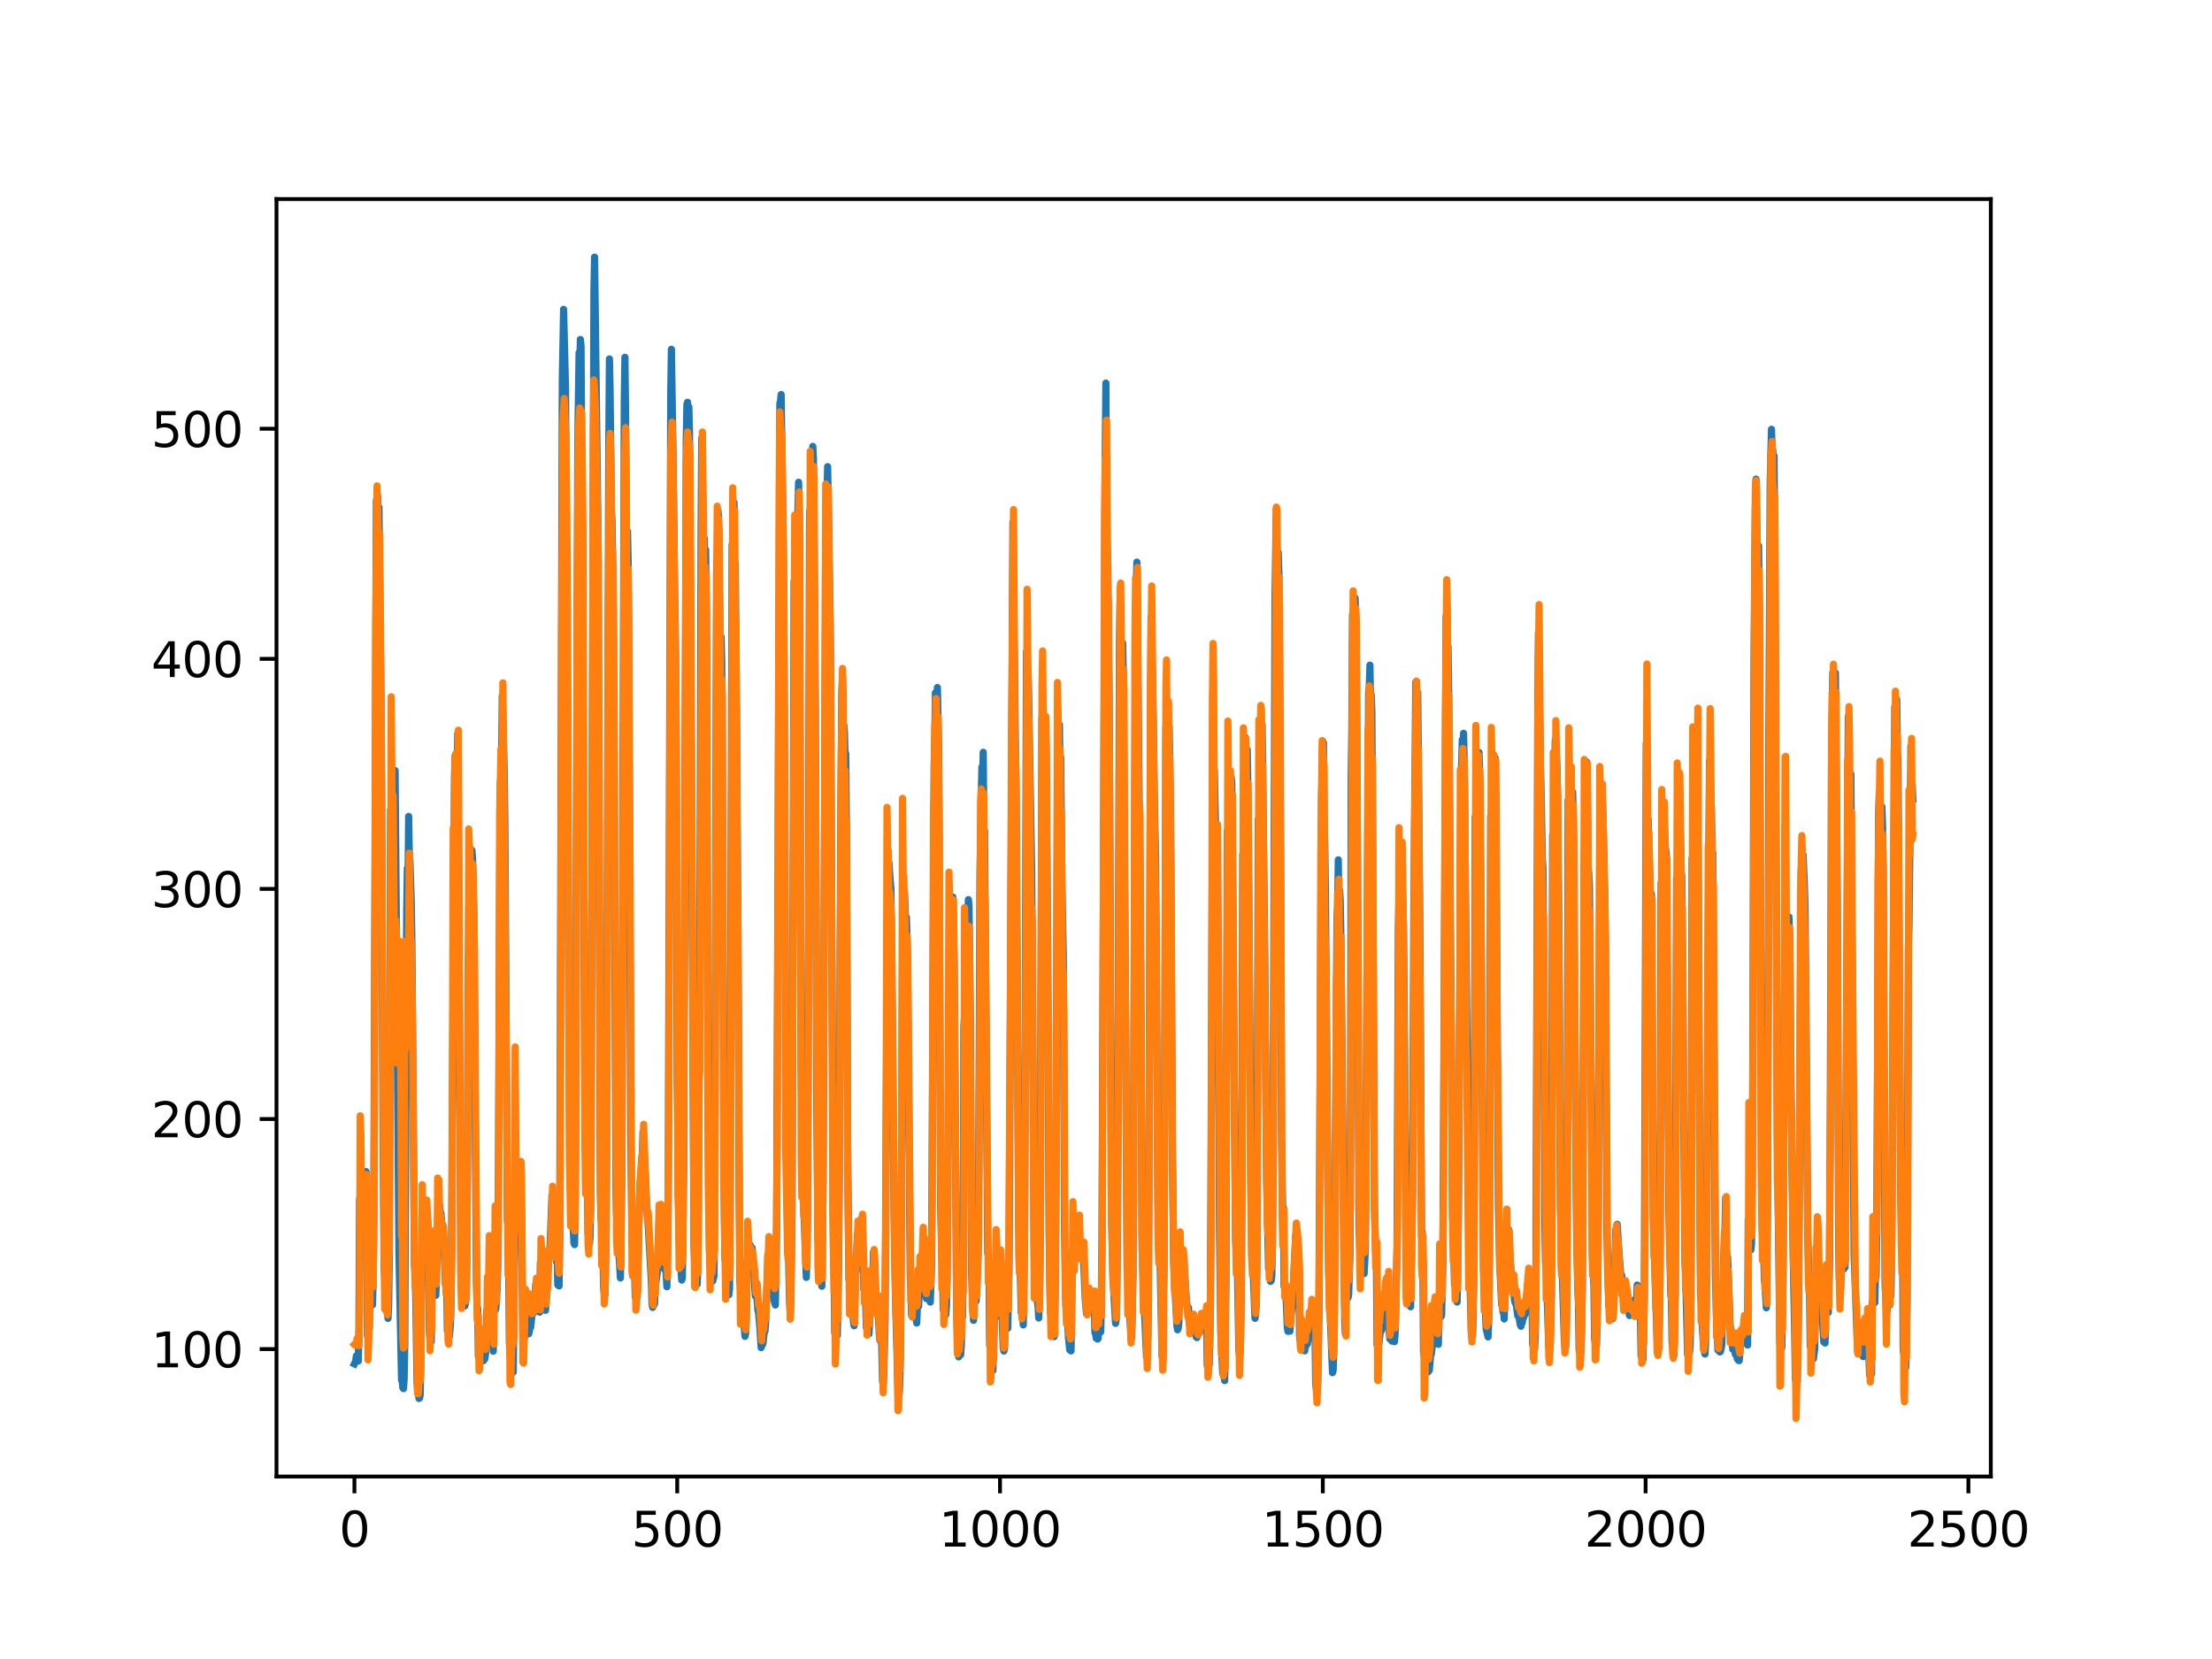 <?xml version="1.0" encoding="utf-8" standalone="no"?>
<!DOCTYPE svg PUBLIC "-//W3C//DTD SVG 1.1//EN"
  "http://www.w3.org/Graphics/SVG/1.1/DTD/svg11.dtd">
<svg xmlns:xlink="http://www.w3.org/1999/xlink" width="460.8pt" height="345.6pt" viewBox="0 0 460.8 345.6" xmlns="http://www.w3.org/2000/svg" version="1.1">
 <defs>
  <style type="text/css">*{stroke-linejoin: round; stroke-linecap: butt}</style>
 </defs>
 <g id="figure_1">
  <g id="patch_1">
   <path d="M 0 345.6 
L 460.8 345.6 
L 460.8 0 
L 0 0 
z
" style="fill: #ffffff"/>
  </g>
  <g id="axes_1">
   <g id="patch_2">
    <path d="M 57.6 307.584 
L 414.72 307.584 
L 414.72 41.472 
L 57.6 41.472 
z
" style="fill: #ffffff"/>
   </g>
   <g id="matplotlib.axis_1">
    <g id="xtick_1">
     <g id="line2d_1">
      <defs>
       <path id="m3a8c8e4733" d="M 0 0 
L 0 3.5 
" style="stroke: #000000; stroke-width: 0.8"/>
      </defs>
      <g>
       <use xlink:href="#m3a8c8e4733" x="73.833" y="307.584" style="stroke: #000000; stroke-width: 0.8"/>
      </g>
     </g>
     <g id="text_1">
      <!-- 0 -->
      <g transform="translate(70.651 322.182)scale(0.1 -0.1)">
       <defs>
        <path id="DejaVuSans-30" d="M 2034 4250 
Q 1547 4250 1301 3770 
Q 1056 3291 1056 2328 
Q 1056 1369 1301 889 
Q 1547 409 2034 409 
Q 2525 409 2770 889 
Q 3016 1369 3016 2328 
Q 3016 3291 2770 3770 
Q 2525 4250 2034 4250 
z
M 2034 4750 
Q 2819 4750 3233 4129 
Q 3647 3509 3647 2328 
Q 3647 1150 3233 529 
Q 2819 -91 2034 -91 
Q 1250 -91 836 529 
Q 422 1150 422 2328 
Q 422 3509 836 4129 
Q 1250 4750 2034 4750 
z
" transform="scale(0.016)"/>
       </defs>
       <use xlink:href="#DejaVuSans-30"/>
      </g>
     </g>
    </g>
    <g id="xtick_2">
     <g id="line2d_2">
      <g>
       <use xlink:href="#m3a8c8e4733" x="141.077" y="307.584" style="stroke: #000000; stroke-width: 0.8"/>
      </g>
     </g>
     <g id="text_2">
      <!-- 500 -->
      <g transform="translate(131.533 322.182)scale(0.1 -0.1)">
       <defs>
        <path id="DejaVuSans-35" d="M 691 4666 
L 3169 4666 
L 3169 4134 
L 1269 4134 
L 1269 2991 
Q 1406 3038 1543 3061 
Q 1681 3084 1819 3084 
Q 2600 3084 3056 2656 
Q 3513 2228 3513 1497 
Q 3513 744 3044 326 
Q 2575 -91 1722 -91 
Q 1428 -91 1123 -41 
Q 819 9 494 109 
L 494 744 
Q 775 591 1075 516 
Q 1375 441 1709 441 
Q 2250 441 2565 725 
Q 2881 1009 2881 1497 
Q 2881 1984 2565 2268 
Q 2250 2553 1709 2553 
Q 1456 2553 1204 2497 
Q 953 2441 691 2322 
L 691 4666 
z
" transform="scale(0.016)"/>
       </defs>
       <use xlink:href="#DejaVuSans-35"/>
       <use xlink:href="#DejaVuSans-30" x="63.623"/>
       <use xlink:href="#DejaVuSans-30" x="127.246"/>
      </g>
     </g>
    </g>
    <g id="xtick_3">
     <g id="line2d_3">
      <g>
       <use xlink:href="#m3a8c8e4733" x="208.321" y="307.584" style="stroke: #000000; stroke-width: 0.8"/>
      </g>
     </g>
     <g id="text_3">
      <!-- 1000 -->
      <g transform="translate(195.596 322.182)scale(0.1 -0.1)">
       <defs>
        <path id="DejaVuSans-31" d="M 794 531 
L 1825 531 
L 1825 4091 
L 703 3866 
L 703 4441 
L 1819 4666 
L 2450 4666 
L 2450 531 
L 3481 531 
L 3481 0 
L 794 0 
L 794 531 
z
" transform="scale(0.016)"/>
       </defs>
       <use xlink:href="#DejaVuSans-31"/>
       <use xlink:href="#DejaVuSans-30" x="63.623"/>
       <use xlink:href="#DejaVuSans-30" x="127.246"/>
       <use xlink:href="#DejaVuSans-30" x="190.869"/>
      </g>
     </g>
    </g>
    <g id="xtick_4">
     <g id="line2d_4">
      <g>
       <use xlink:href="#m3a8c8e4733" x="275.565" y="307.584" style="stroke: #000000; stroke-width: 0.8"/>
      </g>
     </g>
     <g id="text_4">
      <!-- 1500 -->
      <g transform="translate(262.84 322.182)scale(0.1 -0.1)">
       <use xlink:href="#DejaVuSans-31"/>
       <use xlink:href="#DejaVuSans-35" x="63.623"/>
       <use xlink:href="#DejaVuSans-30" x="127.246"/>
       <use xlink:href="#DejaVuSans-30" x="190.869"/>
      </g>
     </g>
    </g>
    <g id="xtick_5">
     <g id="line2d_5">
      <g>
       <use xlink:href="#m3a8c8e4733" x="342.809" y="307.584" style="stroke: #000000; stroke-width: 0.8"/>
      </g>
     </g>
     <g id="text_5">
      <!-- 2000 -->
      <g transform="translate(330.084 322.182)scale(0.1 -0.1)">
       <defs>
        <path id="DejaVuSans-32" d="M 1228 531 
L 3431 531 
L 3431 0 
L 469 0 
L 469 531 
Q 828 903 1448 1529 
Q 2069 2156 2228 2338 
Q 2531 2678 2651 2914 
Q 2772 3150 2772 3378 
Q 2772 3750 2511 3984 
Q 2250 4219 1831 4219 
Q 1534 4219 1204 4116 
Q 875 4013 500 3803 
L 500 4441 
Q 881 4594 1212 4672 
Q 1544 4750 1819 4750 
Q 2544 4750 2975 4387 
Q 3406 4025 3406 3419 
Q 3406 3131 3298 2873 
Q 3191 2616 2906 2266 
Q 2828 2175 2409 1742 
Q 1991 1309 1228 531 
z
" transform="scale(0.016)"/>
       </defs>
       <use xlink:href="#DejaVuSans-32"/>
       <use xlink:href="#DejaVuSans-30" x="63.623"/>
       <use xlink:href="#DejaVuSans-30" x="127.246"/>
       <use xlink:href="#DejaVuSans-30" x="190.869"/>
      </g>
     </g>
    </g>
    <g id="xtick_6">
     <g id="line2d_6">
      <g>
       <use xlink:href="#m3a8c8e4733" x="410.053" y="307.584" style="stroke: #000000; stroke-width: 0.8"/>
      </g>
     </g>
     <g id="text_6">
      <!-- 2500 -->
      <g transform="translate(397.328 322.182)scale(0.1 -0.1)">
       <use xlink:href="#DejaVuSans-32"/>
       <use xlink:href="#DejaVuSans-35" x="63.623"/>
       <use xlink:href="#DejaVuSans-30" x="127.246"/>
       <use xlink:href="#DejaVuSans-30" x="190.869"/>
      </g>
     </g>
    </g>
   </g>
   <g id="matplotlib.axis_2">
    <g id="ytick_1">
     <g id="line2d_7">
      <defs>
       <path id="mb977db9d50" d="M 0 0 
L -3.5 0 
" style="stroke: #000000; stroke-width: 0.8"/>
      </defs>
      <g>
       <use xlink:href="#mb977db9d50" x="57.6" y="281.039" style="stroke: #000000; stroke-width: 0.8"/>
      </g>
     </g>
     <g id="text_7">
      <!-- 100 -->
      <g transform="translate(31.512 284.838)scale(0.1 -0.1)">
       <use xlink:href="#DejaVuSans-31"/>
       <use xlink:href="#DejaVuSans-30" x="63.623"/>
       <use xlink:href="#DejaVuSans-30" x="127.246"/>
      </g>
     </g>
    </g>
    <g id="ytick_2">
     <g id="line2d_8">
      <g>
       <use xlink:href="#mb977db9d50" x="57.6" y="233.108" style="stroke: #000000; stroke-width: 0.8"/>
      </g>
     </g>
     <g id="text_8">
      <!-- 200 -->
      <g transform="translate(31.512 236.907)scale(0.1 -0.1)">
       <use xlink:href="#DejaVuSans-32"/>
       <use xlink:href="#DejaVuSans-30" x="63.623"/>
       <use xlink:href="#DejaVuSans-30" x="127.246"/>
      </g>
     </g>
    </g>
    <g id="ytick_3">
     <g id="line2d_9">
      <g>
       <use xlink:href="#mb977db9d50" x="57.6" y="185.177" style="stroke: #000000; stroke-width: 0.8"/>
      </g>
     </g>
     <g id="text_9">
      <!-- 300 -->
      <g transform="translate(31.512 188.976)scale(0.1 -0.1)">
       <defs>
        <path id="DejaVuSans-33" d="M 2597 2516 
Q 3050 2419 3304 2112 
Q 3559 1806 3559 1356 
Q 3559 666 3084 287 
Q 2609 -91 1734 -91 
Q 1441 -91 1130 -33 
Q 819 25 488 141 
L 488 750 
Q 750 597 1062 519 
Q 1375 441 1716 441 
Q 2309 441 2620 675 
Q 2931 909 2931 1356 
Q 2931 1769 2642 2001 
Q 2353 2234 1838 2234 
L 1294 2234 
L 1294 2753 
L 1863 2753 
Q 2328 2753 2575 2939 
Q 2822 3125 2822 3475 
Q 2822 3834 2567 4026 
Q 2313 4219 1838 4219 
Q 1578 4219 1281 4162 
Q 984 4106 628 3988 
L 628 4550 
Q 988 4650 1302 4700 
Q 1616 4750 1894 4750 
Q 2613 4750 3031 4423 
Q 3450 4097 3450 3541 
Q 3450 3153 3228 2886 
Q 3006 2619 2597 2516 
z
" transform="scale(0.016)"/>
       </defs>
       <use xlink:href="#DejaVuSans-33"/>
       <use xlink:href="#DejaVuSans-30" x="63.623"/>
       <use xlink:href="#DejaVuSans-30" x="127.246"/>
      </g>
     </g>
    </g>
    <g id="ytick_4">
     <g id="line2d_10">
      <g>
       <use xlink:href="#mb977db9d50" x="57.6" y="137.246" style="stroke: #000000; stroke-width: 0.8"/>
      </g>
     </g>
     <g id="text_10">
      <!-- 400 -->
      <g transform="translate(31.512 141.045)scale(0.1 -0.1)">
       <defs>
        <path id="DejaVuSans-34" d="M 2419 4116 
L 825 1625 
L 2419 1625 
L 2419 4116 
z
M 2253 4666 
L 3047 4666 
L 3047 1625 
L 3713 1625 
L 3713 1100 
L 3047 1100 
L 3047 0 
L 2419 0 
L 2419 1100 
L 313 1100 
L 313 1709 
L 2253 4666 
z
" transform="scale(0.016)"/>
       </defs>
       <use xlink:href="#DejaVuSans-34"/>
       <use xlink:href="#DejaVuSans-30" x="63.623"/>
       <use xlink:href="#DejaVuSans-30" x="127.246"/>
      </g>
     </g>
    </g>
    <g id="ytick_5">
     <g id="line2d_11">
      <g>
       <use xlink:href="#mb977db9d50" x="57.6" y="89.315" style="stroke: #000000; stroke-width: 0.8"/>
      </g>
     </g>
     <g id="text_11">
      <!-- 500 -->
      <g transform="translate(31.512 93.114)scale(0.1 -0.1)">
       <use xlink:href="#DejaVuSans-35"/>
       <use xlink:href="#DejaVuSans-30" x="63.623"/>
       <use xlink:href="#DejaVuSans-30" x="127.246"/>
      </g>
     </g>
    </g>
   </g>
   <g id="line2d_12">
    <path d="M 73.833 284.118 
L 74.102 283.567 
L 74.236 282.454 
L 74.371 283.42 
L 74.505 282.926 
L 74.64 283.53 
L 74.774 277.042 
L 74.909 249.858 
L 75.178 248.361 
L 75.312 248.918 
L 75.447 248.971 
L 75.581 249.84 
L 75.716 249.082 
L 75.85 249.06 
L 76.254 244.061 
L 76.522 278.207 
L 76.657 278.521 
L 76.926 276.81 
L 77.06 267.931 
L 77.195 270.181 
L 77.464 270.244 
L 77.598 271.833 
L 77.733 266.493 
L 77.867 253.051 
L 78.405 104.239 
L 78.674 103.315 
L 78.809 110.471 
L 78.943 105.656 
L 79.481 158.491 
L 79.75 229.048 
L 80.019 263.86 
L 80.154 265.989 
L 80.288 262.145 
L 80.423 272.567 
L 80.557 272.132 
L 80.826 274.646 
L 80.961 272.099 
L 81.095 261.759 
L 81.364 168.704 
L 81.499 181.036 
L 81.768 161.582 
L 82.037 169.605 
L 82.171 166.496 
L 82.305 160.507 
L 83.112 261.28 
L 83.65 287.53 
L 83.785 287.551 
L 83.919 289.083 
L 84.054 289.276 
L 84.188 287.174 
L 84.323 279.931 
L 84.726 189.57 
L 84.861 180.883 
L 84.995 184.989 
L 85.13 170.07 
L 85.264 178.633 
L 85.399 179.382 
L 85.668 187.699 
L 85.802 196.491 
L 86.34 263.411 
L 86.475 265.429 
L 86.609 270.351 
L 86.878 287.913 
L 87.013 290.17 
L 87.147 289.842 
L 87.282 291.337 
L 87.416 291.239 
L 87.551 290.426 
L 87.82 262.854 
L 87.954 263 
L 88.088 257.3 
L 88.223 258.763 
L 88.357 258.003 
L 88.492 254.636 
L 88.626 257.478 
L 88.761 250.467 
L 88.895 253.351 
L 89.03 253.35 
L 89.164 255.917 
L 89.433 277.271 
L 89.568 278.938 
L 89.702 278.439 
L 89.837 279.502 
L 89.971 264.315 
L 90.106 265.03 
L 90.24 266.578 
L 90.375 266.347 
L 90.509 267.586 
L 90.644 267.758 
L 90.778 269.863 
L 90.913 266.632 
L 91.047 256.668 
L 91.182 255.494 
L 91.316 248.546 
L 91.451 252.991 
L 91.585 251.021 
L 91.72 252.523 
L 91.854 252.749 
L 92.123 255.74 
L 92.258 255.166 
L 92.527 260.775 
L 92.796 267.389 
L 92.93 268.347 
L 93.065 267.203 
L 93.199 277.247 
L 93.468 277.373 
L 93.602 278.436 
L 93.737 277.199 
L 93.871 274.668 
L 94.006 269.434 
L 94.678 161.87 
L 94.813 157.46 
L 95.082 169.356 
L 95.216 164.123 
L 95.351 152.822 
L 96.023 265.756 
L 96.158 266.488 
L 96.427 270.428 
L 96.561 270.094 
L 96.696 270.171 
L 96.83 272.06 
L 96.965 271.42 
L 97.099 269.988 
L 97.234 261.493 
L 97.368 243.871 
L 97.503 202.712 
L 97.637 195.593 
L 97.772 180.068 
L 97.906 188.492 
L 98.041 181.756 
L 98.175 182.469 
L 98.31 177.131 
L 98.444 178.779 
L 98.713 190.187 
L 98.982 232.275 
L 99.251 267.243 
L 99.385 271.946 
L 99.52 272.703 
L 99.654 282.541 
L 99.789 282.554 
L 99.923 281.549 
L 100.192 282.792 
L 100.327 282.873 
L 100.461 282.216 
L 100.596 282.623 
L 100.73 283.455 
L 100.865 281.911 
L 100.999 283.071 
L 101.134 282.159 
L 101.268 279.936 
L 101.403 272.887 
L 101.537 277.174 
L 101.806 266.752 
L 101.941 268.92 
L 102.075 268.771 
L 102.21 269.421 
L 102.344 271.808 
L 102.479 277.647 
L 102.613 275.788 
L 102.748 281.478 
L 102.882 267.973 
L 103.017 268.002 
L 103.151 272.926 
L 103.286 272.706 
L 103.555 268.51 
L 103.689 264.307 
L 103.824 246.82 
L 104.093 184.335 
L 104.227 162.776 
L 104.362 169.966 
L 104.631 145.004 
L 105.034 160.375 
L 105.168 171.193 
L 105.706 254.547 
L 105.841 254.425 
L 105.975 263.154 
L 106.11 279.644 
L 106.379 282.844 
L 106.513 282.83 
L 106.648 284.995 
L 106.782 284.725 
L 106.917 285.841 
L 107.32 248.137 
L 107.455 255.226 
L 107.589 252.683 
L 107.724 252.776 
L 108.262 247.696 
L 108.396 244.277 
L 108.531 246.544 
L 108.934 278.265 
L 109.069 279.785 
L 109.203 278.714 
L 109.338 274.203 
L 109.607 275.757 
L 109.876 276.813 
L 110.145 277.865 
L 110.414 276.623 
L 110.548 276.488 
L 110.951 272.425 
L 111.086 273.602 
L 111.22 273.254 
L 111.624 267.44 
L 111.758 267.949 
L 112.027 271.743 
L 112.431 273.345 
L 112.565 263.073 
L 112.834 267.285 
L 112.969 267.81 
L 113.103 269.323 
L 113.238 269.502 
L 113.507 272.126 
L 113.641 272.958 
L 114.314 261.698 
L 114.448 261.336 
L 114.583 259.851 
L 114.986 248.997 
L 115.524 260.082 
L 115.659 260.634 
L 115.928 262.864 
L 116.062 261.577 
L 116.197 267.687 
L 116.331 267.269 
L 116.465 267.881 
L 116.6 258.107 
L 117.138 79.167 
L 117.407 64.444 
L 117.81 81.007 
L 118.214 148.304 
L 118.483 210.732 
L 118.752 245.214 
L 118.886 246.75 
L 119.29 254.755 
L 119.424 256.176 
L 119.559 258.951 
L 119.693 259.268 
L 119.828 249.638 
L 120.366 92.043 
L 120.635 73.45 
L 120.769 77.147 
L 120.904 70.718 
L 121.038 72.048 
L 121.442 135.573 
L 121.711 202.503 
L 121.845 230.725 
L 122.248 241.706 
L 122.517 257.244 
L 122.652 257.404 
L 122.786 259.145 
L 122.921 257.803 
L 123.055 249.63 
L 123.728 60.482 
L 123.862 53.568 
L 124.535 107.78 
L 125.073 248.93 
L 125.207 254.109 
L 125.342 254.573 
L 125.476 254.526 
L 125.745 268.146 
L 125.88 269.585 
L 126.014 269.815 
L 126.283 256.344 
L 126.821 93.15 
L 126.956 74.772 
L 127.09 81.38 
L 127.359 105.954 
L 127.494 108.4 
L 127.763 126.925 
L 127.897 149.761 
L 128.3 247.31 
L 128.435 253.121 
L 128.569 251.291 
L 128.704 258.803 
L 128.838 259.528 
L 129.242 266.231 
L 129.511 245.49 
L 130.049 83.557 
L 130.183 74.435 
L 130.318 86.371 
L 130.452 115.238 
L 130.587 114.318 
L 130.721 110.665 
L 130.856 117.065 
L 131.125 170.418 
L 131.394 236.162 
L 131.663 259.298 
L 131.932 259.101 
L 132.066 258.919 
L 132.335 270.207 
L 132.47 270.059 
L 132.604 270.158 
L 132.739 270.116 
L 133.008 258.207 
L 133.277 247.732 
L 133.68 242.146 
L 133.814 240.962 
L 133.949 235.855 
L 134.487 245.747 
L 134.756 252.844 
L 134.89 252.729 
L 135.697 266.992 
L 135.832 271.749 
L 135.966 272.359 
L 136.101 270.374 
L 136.235 271.88 
L 136.37 271.605 
L 136.504 267.299 
L 136.639 267.14 
L 136.908 265.203 
L 137.311 254.305 
L 137.446 254.815 
L 137.58 252.129 
L 137.984 258.952 
L 138.118 258.049 
L 138.253 259.886 
L 138.387 264.384 
L 138.522 263.149 
L 138.656 263.35 
L 138.925 268.052 
L 139.194 251.786 
L 139.732 81.701 
L 139.866 72.772 
L 140.27 98.817 
L 140.539 123.278 
L 140.673 130.378 
L 140.808 144.758 
L 141.077 224.977 
L 141.48 258.212 
L 142.018 266.662 
L 142.153 266.198 
L 142.422 242.429 
L 142.96 91.713 
L 143.094 84.287 
L 143.229 83.798 
L 143.363 94.038 
L 143.498 84.751 
L 143.632 89.885 
L 144.574 259.462 
L 144.708 262.956 
L 144.843 263.132 
L 145.111 265.378 
L 145.246 267.524 
L 145.38 263.44 
L 145.784 202.186 
L 146.053 110.362 
L 146.187 91.214 
L 146.456 106.549 
L 146.591 117.888 
L 146.725 112.189 
L 146.86 119.614 
L 146.994 114.529 
L 147.129 127.408 
L 147.532 234.844 
L 147.801 260.902 
L 147.936 261.104 
L 148.205 266.385 
L 148.339 266.364 
L 148.474 266.868 
L 148.743 265.813 
L 148.877 248.091 
L 149.281 119.478 
L 149.415 115.429 
L 149.55 106.326 
L 149.684 107.585 
L 150.088 140.373 
L 150.222 132.662 
L 150.357 138.196 
L 150.894 253.304 
L 151.029 262.498 
L 151.163 261.538 
L 151.836 269.733 
L 151.97 268.458 
L 152.105 247.457 
L 152.508 113.453 
L 152.643 116.57 
L 152.912 104.687 
L 153.046 118.871 
L 153.181 117.367 
L 153.45 151.925 
L 153.719 192.973 
L 153.988 249.738 
L 154.122 266.831 
L 154.257 268.213 
L 154.526 272.085 
L 154.795 273.794 
L 155.064 276.746 
L 155.198 278.392 
L 155.333 277.746 
L 155.467 273.354 
L 155.602 262.852 
L 155.736 261.989 
L 155.871 259.117 
L 156.005 261.261 
L 156.274 259.359 
L 156.408 259.897 
L 156.543 261.154 
L 156.677 259.954 
L 157.215 267.983 
L 157.35 269.995 
L 157.484 269 
L 157.619 269.772 
L 157.888 272.956 
L 158.022 273.438 
L 158.291 276.445 
L 158.56 280.737 
L 158.695 279.167 
L 158.829 280.134 
L 158.964 279.737 
L 159.233 277.015 
L 159.367 277.298 
L 159.502 275.31 
L 160.04 261.191 
L 160.309 261.45 
L 160.443 267.184 
L 160.578 266.9 
L 160.712 264.939 
L 160.847 265.643 
L 160.981 267.139 
L 161.25 270.905 
L 161.519 271.859 
L 161.788 255.052 
L 162.46 83.984 
L 162.595 83.647 
L 162.729 82.184 
L 162.998 101.825 
L 163.133 110.792 
L 163.402 152.164 
L 163.671 223.073 
L 164.074 257.25 
L 164.209 258.386 
L 164.478 271.073 
L 164.612 273.44 
L 164.747 268.726 
L 165.016 251.173 
L 165.419 121.094 
L 165.554 123.7 
L 165.823 109.772 
L 165.957 115.041 
L 166.092 111.949 
L 166.361 100.466 
L 166.495 106.675 
L 166.899 222.172 
L 167.033 229.161 
L 167.302 247.595 
L 167.974 266.105 
L 168.109 260.417 
L 168.243 246.371 
L 168.378 208.202 
L 168.647 106.501 
L 168.781 107.787 
L 168.916 103.25 
L 169.05 104.553 
L 169.185 108.358 
L 169.319 92.993 
L 169.454 95.477 
L 169.857 148.982 
L 170.126 227.369 
L 170.395 258.26 
L 170.53 259.141 
L 170.664 262.587 
L 170.799 262.777 
L 171.068 265.109 
L 171.202 267.951 
L 171.471 246.11 
L 172.009 110.573 
L 172.144 108.993 
L 172.413 97.207 
L 172.951 129.787 
L 173.623 260.234 
L 173.757 264.233 
L 173.892 277.645 
L 174.026 276.714 
L 174.161 276.67 
L 174.43 278.205 
L 174.699 263.378 
L 174.833 246.212 
L 175.102 177.524 
L 175.371 144.068 
L 175.506 141.161 
L 175.64 151.353 
L 175.775 151.042 
L 175.909 152.454 
L 176.044 157.273 
L 176.178 156.964 
L 176.313 171.475 
L 176.582 239.31 
L 176.851 266.507 
L 176.985 264.006 
L 177.254 268.754 
L 177.389 268.71 
L 177.792 275.286 
L 177.927 276.179 
L 178.196 265.434 
L 178.33 264.993 
L 178.599 257.405 
L 178.734 256.838 
L 178.868 259.153 
L 179.137 255.633 
L 179.271 256.231 
L 179.54 253.738 
L 179.809 261.266 
L 179.944 268.558 
L 180.213 266.65 
L 180.482 276.547 
L 180.616 276.561 
L 180.751 276.934 
L 180.885 277.768 
L 181.02 277.855 
L 181.692 265.507 
L 181.827 266.807 
L 181.961 260.805 
L 182.096 262.593 
L 182.365 268.048 
L 182.499 269.33 
L 182.634 272.488 
L 182.903 271.667 
L 183.172 277.818 
L 183.306 279.239 
L 183.441 278.125 
L 183.575 275.816 
L 183.844 287.587 
L 183.979 288.541 
L 184.113 286.255 
L 184.382 274.832 
L 184.92 182.805 
L 185.054 186.833 
L 185.189 179.737 
L 185.458 183.61 
L 185.592 185.114 
L 185.996 222.992 
L 186.265 253.689 
L 186.534 269.497 
L 186.803 279.785 
L 187.072 290.316 
L 187.206 289.162 
L 187.341 290.3 
L 187.475 287.112 
L 187.61 279.088 
L 188.013 202.929 
L 188.148 186.476 
L 188.282 186.696 
L 188.417 185.734 
L 188.551 189.057 
L 188.686 195.48 
L 188.82 191.053 
L 188.955 195.503 
L 189.089 203.904 
L 189.627 266.111 
L 189.762 268.709 
L 189.896 273.962 
L 190.031 271.518 
L 190.3 273.355 
L 190.434 272.18 
L 190.972 275.616 
L 191.106 272.152 
L 191.241 271.665 
L 191.375 272.105 
L 191.51 267.662 
L 191.644 269.216 
L 191.913 267.946 
L 192.182 262.291 
L 192.317 262.64 
L 192.451 262.141 
L 192.586 263.466 
L 192.72 269.255 
L 192.989 270.517 
L 193.393 267.821 
L 193.662 270.713 
L 193.796 271.249 
L 194.065 263.335 
L 194.603 159.226 
L 194.738 154.298 
L 194.872 144.311 
L 195.007 145.892 
L 195.141 150.653 
L 195.276 143.228 
L 195.545 156.669 
L 195.948 251.024 
L 196.217 261.397 
L 196.351 263.331 
L 196.486 272.837 
L 196.62 272.183 
L 196.889 272.741 
L 197.024 273.874 
L 197.158 272.138 
L 197.293 265.794 
L 197.831 196.832 
L 197.965 199.151 
L 198.1 195.822 
L 198.234 200.241 
L 198.503 186.868 
L 198.772 200.718 
L 199.31 273.516 
L 199.714 282.661 
L 199.848 281.488 
L 200.117 282.219 
L 200.252 280.429 
L 200.386 274.629 
L 200.521 274.225 
L 200.655 261.22 
L 200.79 213.827 
L 200.924 211.85 
L 201.059 200.124 
L 201.193 199.765 
L 201.328 197.07 
L 201.462 199.251 
L 201.731 187.408 
L 201.866 188.774 
L 202.134 211.551 
L 202.403 265.216 
L 202.807 275.05 
L 203.076 266.548 
L 203.21 270.891 
L 203.345 271.017 
L 203.748 261.607 
L 203.883 244.157 
L 204.152 181.973 
L 204.421 165.442 
L 204.555 159.793 
L 204.69 163.242 
L 204.824 156.719 
L 204.959 172.8 
L 205.093 173.048 
L 205.766 261.024 
L 205.9 261.537 
L 206.035 265.351 
L 206.169 280.254 
L 206.304 280.736 
L 206.573 284.689 
L 206.842 285.504 
L 207.111 276.081 
L 207.38 266.865 
L 207.514 265.984 
L 207.917 274.131 
L 208.052 273.884 
L 208.321 267.5 
L 208.59 269.108 
L 208.859 277.189 
L 208.993 280.855 
L 209.128 281.441 
L 209.262 280.895 
L 209.397 275.019 
L 209.531 276.121 
L 209.8 275.704 
L 209.935 276.699 
L 210.204 264.473 
L 211.011 108.786 
L 211.28 134.501 
L 211.683 167.722 
L 212.221 255.679 
L 212.356 258.152 
L 212.759 273.448 
L 212.894 273.24 
L 213.028 273.341 
L 213.163 276 
L 213.431 258.231 
L 213.566 220.012 
L 213.835 135.784 
L 213.969 140.387 
L 214.104 139.291 
L 214.238 142.263 
L 214.911 180.726 
L 215.449 261.319 
L 215.583 266.304 
L 215.718 266.924 
L 216.121 271.203 
L 216.256 272.164 
L 216.39 274.564 
L 216.525 270.54 
L 216.659 262.992 
L 217.063 149.473 
L 217.197 151.393 
L 217.332 151.474 
L 217.466 162.984 
L 217.601 161.695 
L 217.735 149.793 
L 217.87 155.045 
L 218.273 197.403 
L 218.542 256.456 
L 218.811 273.321 
L 218.946 265.873 
L 219.483 276.636 
L 219.618 278.441 
L 219.887 264.636 
L 220.29 162.643 
L 220.694 150.936 
L 220.828 161.643 
L 220.963 157.706 
L 221.232 184.969 
L 221.501 198.891 
L 221.77 256.319 
L 222.039 272.015 
L 222.173 271.259 
L 222.308 272.489 
L 222.577 278.565 
L 222.846 281.214 
L 222.98 279.535 
L 223.115 281.416 
L 223.384 260.781 
L 223.518 264.661 
L 223.653 264.504 
L 223.922 257.514 
L 224.191 256.838 
L 224.325 259.338 
L 224.46 258.707 
L 224.729 254.831 
L 225.132 262.132 
L 225.266 260.639 
L 225.535 262.118 
L 225.67 260.799 
L 226.073 270.61 
L 226.342 273.655 
L 226.477 273.583 
L 226.746 270.422 
L 226.88 272.716 
L 227.015 272.961 
L 227.149 272.662 
L 227.284 271.235 
L 227.418 272.921 
L 227.553 273.05 
L 227.687 272.88 
L 227.956 271.765 
L 228.091 277.613 
L 228.225 277.652 
L 228.36 278.76 
L 228.494 277.983 
L 228.629 278.959 
L 228.763 278.844 
L 228.898 276.543 
L 229.301 277.452 
L 229.436 271.204 
L 229.57 257.044 
L 230.243 94.722 
L 230.377 79.803 
L 230.511 109.948 
L 230.78 117.943 
L 231.049 145.563 
L 231.587 254.873 
L 231.856 266.158 
L 232.125 270.999 
L 232.394 275.682 
L 232.529 274.863 
L 232.798 257.665 
L 232.932 221.195 
L 233.201 133.557 
L 233.336 125.337 
L 233.47 135.69 
L 233.605 135.913 
L 233.739 148.775 
L 233.874 133.958 
L 234.008 140.717 
L 234.815 265.573 
L 234.95 265.305 
L 235.219 271.242 
L 235.622 279.022 
L 235.757 278.421 
L 236.026 265.695 
L 236.563 129.379 
L 236.832 117.101 
L 237.639 201.252 
L 237.908 259.642 
L 238.177 267.775 
L 238.85 282.775 
L 238.984 281.946 
L 239.119 278.127 
L 239.253 264.15 
L 239.791 128.605 
L 240.195 146.437 
L 240.464 165.668 
L 240.733 179.198 
L 241.271 257.097 
L 241.674 263.004 
L 241.943 276.018 
L 242.077 282.553 
L 242.212 281.924 
L 242.481 263.858 
L 242.884 151.51 
L 243.019 159.425 
L 243.153 157.166 
L 243.288 146.128 
L 243.422 154.152 
L 243.557 151.325 
L 243.826 168.056 
L 244.229 240.436 
L 244.498 262.943 
L 244.767 268.245 
L 245.171 276.145 
L 245.305 277.015 
L 245.44 276.717 
L 245.574 275.482 
L 245.709 263.965 
L 245.843 269.442 
L 246.112 266.445 
L 246.381 261.238 
L 246.516 261.205 
L 247.188 271.501 
L 247.323 271.908 
L 247.457 272.78 
L 247.591 272.424 
L 247.726 275.603 
L 247.86 274.158 
L 248.129 275.488 
L 248.264 274.6 
L 248.398 275.286 
L 248.533 275.132 
L 248.667 277.087 
L 248.802 276.988 
L 249.205 278.534 
L 249.34 278.651 
L 249.609 277.698 
L 249.743 277.83 
L 249.878 277.529 
L 250.55 274.348 
L 250.819 274.65 
L 250.954 275.432 
L 251.088 274.291 
L 251.357 275.554 
L 251.492 284.492 
L 251.626 284 
L 251.761 284.433 
L 251.895 284.272 
L 252.164 271.974 
L 252.702 144.005 
L 252.837 163.826 
L 252.971 160.367 
L 253.24 173.332 
L 253.374 174.691 
L 253.509 171.753 
L 253.778 204.715 
L 254.047 256.295 
L 254.316 277.714 
L 254.719 286.105 
L 254.854 285.864 
L 255.123 287.605 
L 255.392 266.75 
L 255.661 173.122 
L 255.795 176.584 
L 256.199 160.843 
L 256.333 164.533 
L 256.468 161.857 
L 256.602 163.058 
L 257.409 258.546 
L 257.813 266.05 
L 258.082 281.322 
L 258.216 282.39 
L 258.351 281.658 
L 258.62 267.426 
L 258.889 177.946 
L 259.023 178.819 
L 259.157 169.728 
L 259.292 169.149 
L 259.426 153.599 
L 259.695 167.357 
L 259.83 156.178 
L 259.964 165.29 
L 260.771 261.63 
L 261.04 263.878 
L 261.309 271.408 
L 261.444 274.636 
L 261.713 271.71 
L 261.847 259.266 
L 262.116 170.732 
L 262.251 174.917 
L 262.654 148.375 
L 262.789 155.707 
L 262.923 150.916 
L 263.327 186.214 
L 263.461 197.158 
L 263.865 246.14 
L 264.268 264.26 
L 264.403 263.499 
L 264.672 266.943 
L 264.806 266.817 
L 264.94 265.862 
L 265.075 258.262 
L 265.209 239.065 
L 265.613 124.288 
L 265.882 106.1 
L 266.016 115.642 
L 266.151 115.51 
L 266.285 115.06 
L 266.42 119.711 
L 266.689 157.142 
L 266.958 236.285 
L 267.227 253.02 
L 267.361 251.592 
L 267.496 268.029 
L 267.63 267.712 
L 267.765 269.589 
L 267.899 269.901 
L 268.168 276.449 
L 268.303 277.338 
L 268.437 274.766 
L 268.706 277.313 
L 268.975 273.803 
L 269.244 271.91 
L 269.917 257.356 
L 270.32 259.253 
L 270.589 264.161 
L 270.723 278.319 
L 270.858 279.363 
L 270.992 277.879 
L 271.127 278.766 
L 271.261 278.796 
L 271.396 278.609 
L 271.799 281.398 
L 271.934 280.007 
L 272.068 280.363 
L 272.203 279.716 
L 272.337 279.953 
L 272.472 279.106 
L 272.606 276.931 
L 272.741 278.219 
L 272.875 277.895 
L 273.01 277.215 
L 273.144 274.871 
L 273.279 274.77 
L 273.548 277.762 
L 273.682 277.977 
L 273.817 278.664 
L 273.951 277.799 
L 274.086 288.498 
L 274.355 290.139 
L 274.489 288.559 
L 274.758 273.769 
L 275.296 166.737 
L 275.565 154.438 
L 275.7 154.777 
L 275.834 172.822 
L 275.969 175.116 
L 276.103 185.324 
L 276.775 265.048 
L 277.448 282.539 
L 277.582 285.953 
L 277.717 285.56 
L 277.851 281.139 
L 277.986 271.103 
L 278.389 210.281 
L 278.524 190.694 
L 278.658 188.685 
L 278.793 179.12 
L 278.927 191.314 
L 279.062 185.463 
L 279.196 187.565 
L 279.331 195.301 
L 280.138 275.475 
L 280.272 277.874 
L 280.407 269.474 
L 280.541 269.188 
L 280.81 270.366 
L 280.945 269.739 
L 281.214 261.778 
L 281.348 232.675 
L 281.483 161.835 
L 281.617 151.572 
L 281.752 128.048 
L 281.886 129.206 
L 282.155 142.788 
L 282.289 124.575 
L 282.424 128.685 
L 282.558 137.844 
L 282.827 186.55 
L 283.096 255.476 
L 283.365 262.142 
L 283.5 264.361 
L 283.634 263.686 
L 283.769 263.697 
L 283.903 263.887 
L 284.038 265.199 
L 284.172 265.329 
L 284.441 260.107 
L 285.114 144.205 
L 285.248 143.123 
L 285.383 138.562 
L 285.517 147.854 
L 285.652 144.736 
L 285.786 148.244 
L 286.055 201.662 
L 286.324 251.507 
L 286.593 261.238 
L 286.728 261.115 
L 286.862 280.156 
L 286.997 280.215 
L 287.131 279.232 
L 287.266 279.841 
L 287.669 276.296 
L 287.803 277.177 
L 288.072 276.298 
L 288.207 274.115 
L 288.341 274.06 
L 288.476 271.701 
L 288.61 271.328 
L 288.745 270.198 
L 288.879 273.041 
L 289.014 273.382 
L 289.148 270.557 
L 289.417 277.749 
L 289.552 278.942 
L 289.821 278.579 
L 289.955 279.373 
L 290.09 277.866 
L 290.224 279.421 
L 290.359 278.509 
L 290.493 279.494 
L 290.628 277.944 
L 291.031 259.875 
L 291.3 193.353 
L 291.435 187.74 
L 291.569 188.351 
L 291.704 192.434 
L 291.973 179.625 
L 292.376 192.771 
L 293.049 269.552 
L 293.183 270.805 
L 293.317 269.648 
L 293.452 270.403 
L 293.586 269.469 
L 293.721 271.956 
L 293.855 272.221 
L 294.259 248.179 
L 294.528 189.898 
L 294.797 158.056 
L 294.931 142.107 
L 295.066 141.972 
L 295.2 149.984 
L 295.335 144.235 
L 295.604 172.434 
L 295.738 186.998 
L 296.142 257.554 
L 296.276 256.66 
L 296.411 263.894 
L 296.545 281.661 
L 296.949 283.835 
L 297.487 285.81 
L 297.621 285.463 
L 297.756 285.459 
L 298.025 282.272 
L 298.159 282.121 
L 298.428 279.969 
L 298.697 276.127 
L 298.832 274.987 
L 298.966 274.844 
L 299.1 275.201 
L 299.369 279.002 
L 299.504 278.493 
L 299.638 280.043 
L 299.773 270.344 
L 299.907 273.76 
L 300.042 273.457 
L 300.176 274.327 
L 300.311 274.042 
L 300.58 263.027 
L 301.252 128.381 
L 301.387 128.45 
L 301.521 141.696 
L 301.656 134.726 
L 301.79 144.179 
L 302.597 253.421 
L 302.732 255.181 
L 303.001 267.639 
L 303.135 267.864 
L 303.27 268.347 
L 303.404 270.816 
L 303.539 271.237 
L 303.808 254.812 
L 304.346 164.67 
L 304.615 154.105 
L 304.749 162.376 
L 304.883 152.764 
L 305.018 158.869 
L 306.094 266.084 
L 306.228 267.099 
L 306.497 277.295 
L 306.766 278.329 
L 306.901 273.602 
L 307.035 263.02 
L 307.304 170.17 
L 307.439 177.461 
L 307.842 158.122 
L 307.977 165.201 
L 308.111 156.749 
L 308.246 161.731 
L 308.649 207.918 
L 309.053 264.51 
L 309.591 276.79 
L 309.994 278.5 
L 310.129 274.932 
L 310.263 262.266 
L 310.532 170.059 
L 310.666 171.215 
L 310.935 168.917 
L 311.07 159.528 
L 311.204 166.009 
L 311.339 164.713 
L 311.473 157.912 
L 311.608 171.101 
L 311.877 208.829 
L 312.146 251.326 
L 312.415 263.179 
L 312.818 271.824 
L 312.953 271.388 
L 313.087 273.282 
L 313.222 273.182 
L 313.356 274.766 
L 313.625 264.167 
L 313.76 256.244 
L 313.894 259.61 
L 314.029 257.071 
L 314.163 258.962 
L 314.298 256.191 
L 314.567 262.78 
L 314.701 263.518 
L 314.97 268.291 
L 315.105 268.253 
L 315.239 267.955 
L 315.508 270.899 
L 315.643 271.439 
L 315.777 271.107 
L 316.18 274.109 
L 316.315 273.667 
L 316.718 276.031 
L 316.853 276.282 
L 316.987 275.425 
L 317.122 275.49 
L 317.256 274.366 
L 317.391 274.511 
L 317.525 272.966 
L 317.66 273.889 
L 317.929 271.359 
L 318.332 267.607 
L 318.467 268.264 
L 318.601 267.76 
L 318.736 269.222 
L 318.87 269.057 
L 319.139 270.179 
L 319.274 280.056 
L 319.677 281.179 
L 319.812 278.589 
L 319.946 270.601 
L 320.35 148.095 
L 320.484 131.875 
L 320.888 159.269 
L 321.022 163.956 
L 321.291 178.801 
L 321.426 180.609 
L 321.56 199.127 
L 321.829 254.891 
L 321.963 263.013 
L 322.098 263.803 
L 322.636 280.574 
L 322.77 280.922 
L 322.905 280.26 
L 323.174 269.784 
L 323.443 173.912 
L 323.577 174.275 
L 323.712 174.477 
L 323.981 154.215 
L 324.25 157.769 
L 324.384 160.547 
L 324.788 196.944 
L 325.057 251.699 
L 325.326 261.01 
L 325.864 278.908 
L 325.998 280.683 
L 326.133 280.749 
L 326.267 277.522 
L 326.402 268.485 
L 326.671 166.691 
L 326.805 172.671 
L 326.94 173.849 
L 327.209 160.566 
L 327.343 168.744 
L 327.612 164.974 
L 327.746 169.855 
L 328.15 224.783 
L 328.419 255.759 
L 328.688 268.624 
L 328.822 271.087 
L 328.957 281.176 
L 329.226 282.127 
L 329.36 281.277 
L 329.629 268.39 
L 330.033 178.997 
L 330.302 167.61 
L 330.571 158.765 
L 330.84 180.711 
L 330.974 181.928 
L 331.109 184.685 
L 331.781 260.89 
L 332.05 268.084 
L 332.185 278.904 
L 332.319 279.864 
L 332.454 279.196 
L 332.588 280.188 
L 332.857 267.527 
L 333.26 178.363 
L 333.395 180.281 
L 333.664 165.307 
L 333.798 166.505 
L 333.933 170.287 
L 334.336 188.227 
L 334.74 256.245 
L 335.143 272.04 
L 335.278 271.84 
L 335.412 271.938 
L 335.547 272.225 
L 335.681 272.119 
L 335.95 274.712 
L 336.085 272.609 
L 336.623 256.077 
L 336.757 256.875 
L 336.892 255.039 
L 337.295 261.423 
L 337.699 266.174 
L 337.833 265.693 
L 338.102 269.81 
L 338.237 269.577 
L 338.371 270.216 
L 338.506 267.872 
L 339.043 271.043 
L 339.447 274.051 
L 339.581 273.568 
L 339.716 272.394 
L 339.85 272.654 
L 339.985 271.871 
L 340.119 271.758 
L 340.254 271.282 
L 340.388 272.765 
L 340.523 270.769 
L 340.657 271.37 
L 340.926 271.05 
L 341.061 267.698 
L 341.33 272.6 
L 341.464 272.497 
L 341.599 273.028 
L 341.733 274.601 
L 341.868 282.454 
L 342.137 282.556 
L 342.271 283.2 
L 342.54 270.454 
L 342.944 154.823 
L 343.213 171.498 
L 343.347 170.761 
L 343.751 185.203 
L 343.885 186.884 
L 344.02 186.219 
L 344.423 254.372 
L 345.23 280.167 
L 345.364 281.255 
L 345.499 280.886 
L 345.633 276.653 
L 345.768 268.537 
L 346.037 183.953 
L 346.171 188.087 
L 346.44 174.468 
L 346.575 169.076 
L 346.844 175.982 
L 347.113 177.858 
L 347.382 212.472 
L 347.651 251.536 
L 348.054 269.567 
L 348.189 270.754 
L 348.323 279.758 
L 348.458 280.609 
L 348.592 282.487 
L 348.727 282.291 
L 348.996 269.335 
L 349.265 182.898 
L 349.399 184.378 
L 349.668 166.752 
L 349.803 162.624 
L 350.206 181.392 
L 350.34 182.576 
L 351.013 263.065 
L 351.147 265.395 
L 351.551 282.122 
L 351.685 281.407 
L 351.954 281.775 
L 352.089 280.373 
L 352.223 273.056 
L 352.492 178.806 
L 352.627 185.997 
L 352.761 174.586 
L 352.896 173.875 
L 353.03 165.566 
L 353.165 172.803 
L 353.299 170.719 
L 353.568 152.879 
L 354.241 269.709 
L 354.375 270.851 
L 354.644 276.735 
L 354.913 281.024 
L 355.182 282.07 
L 355.317 279.659 
L 355.451 270.498 
L 355.855 196.935 
L 356.123 158.465 
L 356.258 160.184 
L 356.392 168.825 
L 356.527 168.189 
L 356.661 178.833 
L 356.796 177.577 
L 357.334 265.384 
L 357.603 275.015 
L 357.737 276.986 
L 357.872 281.256 
L 358.006 280.676 
L 358.141 280.891 
L 358.275 281.634 
L 358.41 281.545 
L 358.679 280.281 
L 359.082 261.749 
L 359.351 255.823 
L 359.486 249.529 
L 359.62 260.3 
L 359.755 261.72 
L 359.889 261.888 
L 360.427 276.227 
L 360.562 276.91 
L 360.965 281.071 
L 361.234 281.032 
L 361.369 280.839 
L 361.503 282.149 
L 361.772 281.741 
L 361.906 283.076 
L 362.041 283.028 
L 362.175 283.405 
L 362.31 283.445 
L 362.579 280.021 
L 362.713 279.971 
L 362.982 278.833 
L 363.117 277.335 
L 363.251 277.233 
L 363.386 278.327 
L 363.52 277.47 
L 363.655 277.41 
L 364.058 280.207 
L 364.193 254.104 
L 364.731 260.385 
L 364.865 259.185 
L 365 247.059 
L 365.134 224.824 
L 365.403 136.162 
L 365.672 105.752 
L 365.807 99.809 
L 366.076 116.818 
L 366.345 113.662 
L 366.479 125.138 
L 367.017 252.011 
L 367.152 256.989 
L 367.286 255.248 
L 367.555 266.652 
L 367.689 267.522 
L 367.958 272.44 
L 368.227 248.788 
L 368.496 152.461 
L 368.765 100.378 
L 369.034 89.434 
L 369.169 94.175 
L 369.303 93.728 
L 369.438 97.111 
L 369.572 94.98 
L 369.707 111.152 
L 370.245 235.48 
L 370.783 279.873 
L 370.917 280.179 
L 371.052 281.074 
L 371.186 280.794 
L 371.455 265.913 
L 371.859 172.257 
L 372.128 204.375 
L 372.262 200.298 
L 372.397 201.731 
L 372.666 190.998 
L 372.8 194.809 
L 373.203 234.682 
L 373.472 257.032 
L 373.876 278.314 
L 374.01 287.371 
L 374.145 287.224 
L 374.279 288.436 
L 374.414 287.93 
L 374.683 271.3 
L 375.221 181.521 
L 375.49 177.877 
L 375.624 178.101 
L 375.893 184.664 
L 376.028 188.978 
L 376.566 256.848 
L 376.835 265.777 
L 376.969 268.625 
L 377.104 280.488 
L 377.238 279.39 
L 377.507 281.472 
L 377.642 279.497 
L 377.776 283.052 
L 378.045 280.895 
L 378.18 271.213 
L 378.314 270.585 
L 378.449 263.453 
L 378.583 264.458 
L 378.718 263.537 
L 378.852 268.068 
L 378.986 267.305 
L 379.121 268.217 
L 379.255 270.386 
L 379.39 270.269 
L 379.928 279.563 
L 380.062 279.356 
L 380.197 279.774 
L 380.331 269.821 
L 380.466 270.503 
L 380.869 273.42 
L 381.138 262.475 
L 381.273 235.259 
L 381.542 160.33 
L 381.811 140.076 
L 381.945 141.675 
L 382.214 148.191 
L 382.349 140.165 
L 382.752 190.249 
L 383.021 258.561 
L 383.156 266.525 
L 383.29 267.19 
L 383.425 268.483 
L 383.559 263.532 
L 383.694 262.817 
L 383.963 263.165 
L 384.097 264.361 
L 384.232 262.569 
L 384.366 263.967 
L 385.038 149.259 
L 385.173 151.713 
L 385.307 166.918 
L 385.576 161.248 
L 386.249 261.42 
L 386.921 280.006 
L 387.056 279.188 
L 387.19 280.471 
L 387.325 279.777 
L 387.459 279.939 
L 387.594 281.436 
L 387.728 280.859 
L 387.863 282.182 
L 387.997 281.007 
L 388.132 282.605 
L 388.266 281.616 
L 388.401 279.621 
L 388.535 279.711 
L 388.67 279.045 
L 388.804 280.19 
L 388.939 277.627 
L 389.208 279.777 
L 389.477 286.5 
L 389.611 285.436 
L 389.746 286.257 
L 389.88 286.204 
L 390.015 271.226 
L 390.149 271.465 
L 390.418 271.487 
L 390.552 271.355 
L 390.687 265.828 
L 390.821 266.014 
L 390.956 257.116 
L 391.225 200.663 
L 391.359 169.121 
L 391.494 165.11 
L 391.763 175.86 
L 391.897 175.313 
L 392.032 168.052 
L 392.166 171.771 
L 392.301 180.798 
L 392.57 241.274 
L 392.704 267.701 
L 392.973 272.569 
L 393.108 273.23 
L 393.377 266.137 
L 393.646 271.885 
L 393.78 268.476 
L 393.915 269.868 
L 394.049 262.416 
L 394.722 147.197 
L 394.991 146.12 
L 395.125 145.697 
L 395.26 157.143 
L 395.394 158.017 
L 395.932 246.631 
L 396.201 260.314 
L 396.335 256.558 
L 396.47 281.463 
L 396.604 281.848 
L 397.008 284.9 
L 397.277 271.773 
L 397.546 197.668 
L 397.68 192.453 
L 397.949 168.95 
L 398.084 155.411 
L 398.218 168.222 
L 398.353 163.43 
L 398.487 166.459 
L 398.487 166.459 
" clip-path="url(#pf92778487d)" style="fill: none; stroke: #1f77b4; stroke-width: 1.5; stroke-linecap: square"/>
   </g>
   <g id="line2d_13">
    <path d="M 73.833 280.09 
L 73.967 280.226 
L 74.236 279.883 
L 74.371 278.866 
L 74.505 280.26 
L 74.64 280.132 
L 74.774 280.341 
L 74.909 271.853 
L 75.043 232.441 
L 75.178 236.074 
L 75.312 249.407 
L 75.716 251.894 
L 75.985 251.041 
L 76.388 244.687 
L 76.657 283.286 
L 77.06 272.799 
L 77.195 258.892 
L 77.464 266.672 
L 77.598 265.297 
L 77.733 268.11 
L 77.867 258.22 
L 78.002 231.836 
L 78.271 130.566 
L 78.54 101.223 
L 78.943 117.468 
L 79.078 111.135 
L 79.347 139.747 
L 80.019 261.154 
L 80.154 272.759 
L 80.288 269.855 
L 80.423 255.55 
L 80.557 272.707 
L 80.692 273.912 
L 81.095 259.367 
L 81.23 237.583 
L 81.499 145.149 
L 81.768 175.793 
L 81.902 165.692 
L 82.171 197.018 
L 82.305 195.799 
L 82.44 191.684 
L 82.574 194.962 
L 82.709 221.482 
L 82.978 196.672 
L 83.112 211.743 
L 83.247 196.371 
L 83.381 196.132 
L 83.65 257.593 
L 83.785 253.469 
L 83.919 279.025 
L 84.054 280.83 
L 84.188 280.657 
L 84.323 196.129 
L 84.457 218.595 
L 84.592 196.129 
L 84.861 196.129 
L 84.995 198.501 
L 85.13 195.565 
L 85.264 177.717 
L 85.533 194.909 
L 85.668 196.159 
L 85.937 212.849 
L 86.34 262.191 
L 86.475 268.086 
L 86.609 267.564 
L 86.744 270.9 
L 87.013 290.334 
L 87.147 290.331 
L 87.282 287.4 
L 87.416 287.935 
L 87.551 287.578 
L 87.685 285.7 
L 87.954 246.791 
L 88.088 254.639 
L 88.223 254.429 
L 88.492 258.194 
L 88.626 253.648 
L 88.761 257.625 
L 88.895 249.996 
L 89.299 257.412 
L 89.568 281.385 
L 89.702 276.698 
L 89.837 276.43 
L 89.971 277.298 
L 90.106 256.451 
L 90.24 257.977 
L 90.375 266.451 
L 90.509 264.831 
L 90.644 260.312 
L 90.913 267.484 
L 91.047 262.748 
L 91.182 245.403 
L 91.316 248.582 
L 91.451 245.835 
L 91.585 253.226 
L 91.854 253.343 
L 91.989 254.874 
L 92.123 255.038 
L 92.258 257.005 
L 92.392 255.649 
L 92.527 257.992 
L 92.93 269.621 
L 93.065 269.463 
L 93.199 263.125 
L 93.334 279.417 
L 93.468 280.009 
L 93.602 273.063 
L 93.737 275.082 
L 93.871 273.843 
L 94.14 260.782 
L 94.409 172.557 
L 94.544 178.832 
L 94.813 157.473 
L 94.947 156.969 
L 95.216 177.843 
L 95.351 168.843 
L 95.485 152.125 
L 96.023 267.746 
L 96.158 272.558 
L 96.292 268.337 
L 96.427 268.939 
L 96.561 271.032 
L 96.83 268.343 
L 96.965 271.072 
L 97.099 270.843 
L 97.234 267.413 
L 97.503 222.851 
L 97.637 172.693 
L 97.772 176.069 
L 97.906 176.561 
L 98.041 191.763 
L 98.444 179.939 
L 98.579 181.733 
L 98.848 198.446 
L 99.385 274.708 
L 99.52 275.565 
L 99.654 274.031 
L 99.789 285.55 
L 99.923 285.225 
L 100.058 276.749 
L 100.192 277.603 
L 100.327 279.925 
L 100.596 277.81 
L 100.73 277.931 
L 100.865 279.891 
L 100.999 278.136 
L 101.134 281.105 
L 101.268 280.784 
L 101.403 277.596 
L 101.537 266.006 
L 101.672 274.047 
L 101.941 257.403 
L 102.21 266.603 
L 102.344 266.395 
L 102.479 269.619 
L 102.613 278.736 
L 102.748 274.179 
L 102.882 280.027 
L 103.151 251.212 
L 103.286 271.383 
L 103.42 271.012 
L 103.824 255.249 
L 103.958 227.463 
L 104.093 170.103 
L 104.362 155.936 
L 104.496 173.991 
L 104.765 142.253 
L 105.437 216.906 
L 105.841 265.71 
L 105.975 254.943 
L 106.11 264.582 
L 106.244 287.898 
L 106.379 288.418 
L 106.648 277.999 
L 106.782 280.266 
L 107.051 278.633 
L 107.32 218.082 
L 107.589 256.342 
L 107.724 253.554 
L 107.858 250.855 
L 107.993 251.263 
L 108.127 251 
L 108.396 245.933 
L 108.531 241.933 
L 108.665 245.659 
L 108.934 283.809 
L 109.069 283.977 
L 109.472 268.589 
L 109.607 269.789 
L 109.741 271.17 
L 109.876 270.86 
L 110.145 269.476 
L 110.548 271.226 
L 110.682 273.504 
L 110.817 273.677 
L 111.086 271.509 
L 111.22 273.186 
L 111.355 272.918 
L 111.758 266.253 
L 111.893 267.138 
L 112.162 272.795 
L 112.431 272.743 
L 112.565 272.847 
L 112.7 258.017 
L 112.834 260.179 
L 112.969 267.822 
L 113.238 265.697 
L 113.372 265.566 
L 113.776 271.65 
L 113.91 269.027 
L 114.045 268.71 
L 114.179 266.494 
L 114.314 260.238 
L 114.448 260.211 
L 114.583 261.518 
L 114.717 260.007 
L 115.121 247.12 
L 115.524 261.955 
L 115.659 261.489 
L 115.793 257.857 
L 115.928 259.925 
L 116.062 259.921 
L 116.197 255.776 
L 116.331 264.234 
L 116.465 265.257 
L 116.6 257.503 
L 116.734 241.315 
L 117.003 134.582 
L 117.272 88.253 
L 117.541 83.018 
L 117.945 93.293 
L 118.214 123.472 
L 118.617 241.983 
L 118.886 255.443 
L 119.155 247.685 
L 119.29 253.277 
L 119.559 252.339 
L 119.693 256.434 
L 119.828 255.995 
L 119.962 237.515 
L 120.231 123.719 
L 120.5 89.532 
L 120.769 84.993 
L 120.904 87.777 
L 121.038 85.521 
L 121.173 86.162 
L 121.442 109.028 
L 121.845 238.294 
L 121.98 248.72 
L 122.114 246.718 
L 122.248 237.751 
L 122.383 243.203 
L 122.517 259.147 
L 122.652 261.251 
L 122.786 254.363 
L 122.921 254.715 
L 123.055 252.413 
L 123.19 237.088 
L 123.593 91.222 
L 123.728 79.138 
L 123.997 83.582 
L 124.669 117.024 
L 125.073 243.06 
L 125.342 263.618 
L 125.611 249.547 
L 125.88 271.649 
L 126.149 266.252 
L 126.418 239.937 
L 126.687 134.387 
L 126.956 93.222 
L 127.09 90.285 
L 127.225 93.596 
L 127.494 116.479 
L 127.628 114.658 
L 127.763 123.47 
L 127.897 140.118 
L 128.435 257.937 
L 128.569 261.107 
L 128.704 248.598 
L 128.973 259.23 
L 129.107 258.169 
L 129.242 263.513 
L 129.376 263.961 
L 129.645 224.231 
L 130.049 97.792 
L 130.318 89.086 
L 130.452 96.893 
L 130.587 127.247 
L 130.721 125.713 
L 130.856 118.309 
L 130.99 128.133 
L 131.663 264.936 
L 131.797 265.866 
L 132.066 257.55 
L 132.201 257.288 
L 132.47 272.94 
L 132.604 271.533 
L 132.739 269.191 
L 132.873 268.984 
L 133.142 251.43 
L 133.411 244.65 
L 133.545 243.476 
L 133.68 240.821 
L 133.814 240.504 
L 133.949 239.578 
L 134.083 234.231 
L 134.756 253.003 
L 134.89 254.373 
L 135.025 252.504 
L 135.832 266.613 
L 135.966 271.734 
L 136.101 271.909 
L 136.235 267.514 
L 136.504 269.637 
L 136.639 263.409 
L 136.773 263.508 
L 136.908 263.842 
L 137.042 263.409 
L 137.311 250.995 
L 137.446 251.338 
L 137.58 254.119 
L 137.715 250.89 
L 137.849 253.184 
L 138.118 259.708 
L 138.387 255.058 
L 138.522 263.152 
L 138.791 257.064 
L 139.06 266.022 
L 139.328 233.139 
L 139.732 94.558 
L 140.001 87.924 
L 140.135 92.133 
L 140.673 134.03 
L 140.808 142.912 
L 140.942 163.456 
L 141.211 249.016 
L 141.346 252.777 
L 141.48 264.268 
L 141.615 262.587 
L 141.749 257.914 
L 141.884 263.773 
L 142.153 262.605 
L 142.287 261.497 
L 142.691 173.889 
L 142.96 95.938 
L 143.229 89.987 
L 143.363 91.069 
L 143.498 100.587 
L 143.632 92.28 
L 143.767 94.987 
L 144.574 254.981 
L 144.708 268.088 
L 144.843 268.235 
L 144.977 260.343 
L 145.111 259.478 
L 145.38 265.195 
L 145.515 256.815 
L 145.649 225.168 
L 145.784 223.19 
L 146.322 90.001 
L 146.591 114.583 
L 146.725 128.265 
L 146.86 117.981 
L 146.994 125.039 
L 147.129 119.747 
L 147.263 136.754 
L 147.532 246.723 
L 147.936 268.703 
L 148.07 262.622 
L 148.205 262.091 
L 148.339 265.133 
L 148.474 262.926 
L 148.608 262.609 
L 148.877 260.356 
L 149.012 230.139 
L 149.281 131.135 
L 149.415 105.456 
L 149.55 112.338 
L 149.684 107.944 
L 149.819 110.646 
L 150.222 156.945 
L 150.357 141.362 
L 150.491 145.258 
L 150.76 246.03 
L 150.894 251.819 
L 151.163 270.68 
L 151.432 258.569 
L 151.701 265.581 
L 151.97 266.182 
L 152.105 263.195 
L 152.643 101.624 
L 152.777 116.488 
L 152.912 115.952 
L 153.046 106.32 
L 153.181 128.091 
L 153.315 129.011 
L 153.584 177.687 
L 153.719 191.663 
L 154.122 262.655 
L 154.257 275.86 
L 154.526 270.442 
L 154.66 270.874 
L 155.198 274.944 
L 155.333 277.019 
L 155.467 275.823 
L 155.602 269.129 
L 155.736 254.412 
L 156.14 261.91 
L 156.274 261.667 
L 156.408 259.984 
L 156.543 260.749 
L 156.677 262.743 
L 156.812 260.838 
L 157.215 264.532 
L 157.484 269.372 
L 157.619 267.241 
L 157.753 267.521 
L 158.022 271.909 
L 158.157 271.6 
L 158.291 272.461 
L 158.695 279.307 
L 158.829 275.888 
L 158.964 276.043 
L 159.098 277.049 
L 159.367 273.488 
L 159.502 274.804 
L 159.636 272.997 
L 159.905 261.619 
L 160.04 261.698 
L 160.174 257.61 
L 160.309 258.011 
L 160.443 260.307 
L 160.578 267.568 
L 160.712 267.16 
L 160.981 259.294 
L 161.385 268.457 
L 161.519 266.97 
L 161.654 267.456 
L 161.923 236.727 
L 162.326 101.814 
L 162.46 85.788 
L 162.729 90.927 
L 162.864 90.057 
L 163.133 109.438 
L 163.267 117.45 
L 163.536 178.797 
L 163.671 239.299 
L 164.074 261.285 
L 164.209 262.554 
L 164.343 257.192 
L 164.612 274.813 
L 164.747 272.471 
L 164.881 262.662 
L 165.285 184.822 
L 165.554 107.296 
L 165.688 120.292 
L 165.957 110.041 
L 166.092 120.021 
L 166.226 116.482 
L 166.495 102.47 
L 166.63 112.931 
L 166.899 240.823 
L 167.033 249.45 
L 167.168 242.551 
L 167.437 253.376 
L 167.571 251.919 
L 167.84 263.352 
L 168.109 263.959 
L 168.243 252.607 
L 168.378 226.673 
L 168.781 94.03 
L 168.916 107.203 
L 169.185 109.414 
L 169.319 114.796 
L 169.454 97.125 
L 169.588 99.274 
L 170.395 263.825 
L 170.53 266.967 
L 170.664 258.857 
L 170.799 260.789 
L 171.068 260.037 
L 171.202 262.227 
L 171.337 266.323 
L 171.74 183.397 
L 172.009 100.82 
L 172.278 113.182 
L 172.547 101.442 
L 173.085 144.241 
L 173.488 252.404 
L 173.757 269.165 
L 173.892 267.635 
L 174.026 284.167 
L 174.161 280.248 
L 174.295 271.439 
L 174.564 274.887 
L 174.968 224.104 
L 175.237 158.954 
L 175.506 139.247 
L 175.64 143.776 
L 175.775 164.283 
L 176.044 160.494 
L 176.178 174.425 
L 176.313 170.772 
L 176.447 193.622 
L 176.582 245.109 
L 176.985 273.756 
L 177.12 265.127 
L 177.254 264.65 
L 177.389 269.042 
L 177.523 268.411 
L 177.927 274.974 
L 178.061 275.576 
L 178.33 261.592 
L 178.465 263.531 
L 178.734 254.347 
L 179.003 260.634 
L 179.271 255.362 
L 179.406 256.78 
L 179.675 252.938 
L 179.944 263.175 
L 180.078 271.408 
L 180.347 264.695 
L 180.616 278.146 
L 180.751 275.089 
L 180.885 274.913 
L 181.02 275.991 
L 181.154 275.842 
L 181.558 264.515 
L 181.692 265.423 
L 181.827 265.022 
L 181.961 266.645 
L 182.096 260.293 
L 182.23 261.971 
L 182.499 269.679 
L 182.634 270.476 
L 182.768 273.997 
L 183.037 271.933 
L 183.306 279.034 
L 183.441 279.149 
L 183.71 269.98 
L 183.979 290.134 
L 184.248 277.362 
L 184.517 257.5 
L 184.786 168.186 
L 184.92 177.959 
L 185.054 177.203 
L 185.189 188.78 
L 185.323 185.634 
L 185.458 186.866 
L 185.727 190.998 
L 186.399 262.785 
L 186.668 274.277 
L 186.803 276.19 
L 186.937 282.378 
L 187.072 293.884 
L 187.206 293.384 
L 187.341 285.193 
L 187.475 285.425 
L 187.61 281.074 
L 187.744 265.461 
L 188.013 166.322 
L 188.148 182.118 
L 188.282 182.553 
L 188.82 202.441 
L 188.955 194.885 
L 189.089 198.564 
L 189.762 271.195 
L 189.896 269.542 
L 190.031 274.372 
L 190.3 267.097 
L 190.434 269.994 
L 190.568 266.957 
L 190.703 267.965 
L 190.972 272.085 
L 191.106 271.608 
L 191.241 264.557 
L 191.375 264.353 
L 191.51 268.631 
L 191.644 261.767 
L 191.913 265.209 
L 192.048 263.053 
L 192.317 255.666 
L 192.451 258.946 
L 192.586 257.844 
L 192.72 258.846 
L 192.855 268.94 
L 192.989 269.483 
L 193.393 262.067 
L 193.527 261.792 
L 193.796 268.028 
L 193.931 267.495 
L 194.2 251.765 
L 194.469 169.639 
L 194.603 165.325 
L 194.738 150.957 
L 194.872 151.203 
L 195.007 145.505 
L 195.141 149.757 
L 195.276 161.615 
L 195.41 149.275 
L 195.679 171.995 
L 195.948 243.654 
L 196.217 268.472 
L 196.486 261.069 
L 196.62 275.913 
L 196.755 273.679 
L 196.889 267.229 
L 197.024 268.182 
L 197.158 270.071 
L 197.293 266.717 
L 197.427 253.981 
L 197.696 181.694 
L 198.1 201.334 
L 198.234 201.837 
L 198.369 206.981 
L 198.638 187.448 
L 198.907 216.438 
L 199.31 276.165 
L 199.445 282.049 
L 199.579 278.334 
L 199.714 277.741 
L 199.848 281.286 
L 200.117 277.693 
L 200.252 278.682 
L 200.386 276.259 
L 200.521 268.941 
L 200.655 269.271 
L 200.79 253.398 
L 200.924 189.084 
L 201.059 194.145 
L 201.193 203.567 
L 201.328 203.976 
L 201.462 205.162 
L 201.597 208.609 
L 201.866 192.939 
L 202 198.737 
L 202.538 272.237 
L 202.672 273.966 
L 202.807 272.122 
L 202.941 274.187 
L 203.21 260.747 
L 203.345 269.131 
L 203.479 269.949 
L 203.883 257.108 
L 204.017 235.498 
L 204.286 166.781 
L 204.421 164.36 
L 204.555 167.723 
L 204.69 164.994 
L 204.824 172.338 
L 204.959 165.314 
L 205.093 184.764 
L 205.228 187.728 
L 205.9 267.306 
L 206.035 262.821 
L 206.169 263.037 
L 206.304 287.881 
L 206.438 286.972 
L 206.573 281.369 
L 206.707 284.42 
L 206.976 282.789 
L 207.514 256.146 
L 207.648 259.389 
L 207.917 272.938 
L 208.052 273.602 
L 208.186 271.526 
L 208.455 260.393 
L 208.724 265.27 
L 208.993 278.032 
L 209.128 280.85 
L 209.262 280.29 
L 209.397 276.519 
L 209.531 264.983 
L 209.8 271.568 
L 209.935 270.606 
L 210.069 272.777 
L 210.473 211.302 
L 210.742 150.79 
L 211.011 118.432 
L 211.145 106.16 
L 211.414 154.711 
L 211.549 157.264 
L 211.683 162.168 
L 212.221 261.407 
L 212.356 265.189 
L 212.49 259.484 
L 212.894 274.739 
L 213.163 268.843 
L 213.297 273.636 
L 213.566 238.883 
L 213.969 122.769 
L 214.238 148.108 
L 214.373 150.633 
L 214.776 189.069 
L 214.911 188.899 
L 215.045 191.979 
L 215.449 270.43 
L 215.718 264.993 
L 215.987 265.958 
L 216.121 269.321 
L 216.256 268.542 
L 216.39 268.687 
L 216.525 272.774 
L 216.659 264.639 
L 216.794 248.398 
L 217.063 143.701 
L 217.197 135.609 
L 217.466 161.13 
L 217.601 176.963 
L 217.735 173.631 
L 217.87 149.251 
L 218.004 157.142 
L 218.273 210.56 
L 218.408 216.833 
L 218.677 266.06 
L 218.946 278.436 
L 219.08 259.877 
L 219.214 260.575 
L 219.483 273.465 
L 219.752 277.961 
L 220.021 247.76 
L 220.29 142.165 
L 220.425 148.552 
L 220.559 165.665 
L 220.828 155.99 
L 220.963 174.199 
L 221.097 169.076 
L 221.366 204.745 
L 221.501 202.257 
L 221.635 210.919 
L 221.904 267.225 
L 222.173 275.827 
L 222.442 270.42 
L 222.711 278.054 
L 222.846 277.959 
L 222.98 278.946 
L 223.115 276.512 
L 223.249 278.102 
L 223.518 250.332 
L 223.787 264.75 
L 224.056 256.336 
L 224.325 258.633 
L 224.46 261.653 
L 224.594 260.13 
L 224.863 253.126 
L 225.132 261.968 
L 225.266 262.376 
L 225.401 259.24 
L 225.535 259.815 
L 225.67 260.955 
L 225.804 258.787 
L 226.208 271.232 
L 226.477 273.909 
L 226.611 273.476 
L 226.88 268.314 
L 227.149 271.802 
L 227.284 271.724 
L 227.418 269.829 
L 227.687 272.005 
L 228.091 268.954 
L 228.225 276.557 
L 228.36 276.549 
L 228.629 274.654 
L 228.898 275.835 
L 229.032 270.88 
L 229.167 271.437 
L 229.301 274.235 
L 229.436 274.112 
L 229.57 261.629 
L 229.705 233.85 
L 230.108 107.26 
L 230.243 95.539 
L 230.377 95.777 
L 230.511 87.522 
L 230.78 124.49 
L 230.915 125.546 
L 231.184 168.14 
L 231.453 247.397 
L 231.856 266.817 
L 232.125 269.695 
L 232.26 269.472 
L 232.529 274.576 
L 232.663 271.188 
L 232.932 237.442 
L 233.336 122.379 
L 233.47 121.461 
L 233.739 146.548 
L 233.874 162.013 
L 234.008 139.389 
L 234.143 143.629 
L 234.412 203.929 
L 234.546 215.815 
L 234.815 263.564 
L 234.95 273.879 
L 235.084 264.953 
L 235.488 273.335 
L 235.622 279.772 
L 235.757 277.486 
L 235.891 273.3 
L 236.16 249.269 
L 236.429 134.729 
L 236.563 120.36 
L 236.698 127.07 
L 236.832 126.599 
L 236.967 118.211 
L 237.236 175.594 
L 237.37 167.536 
L 237.505 170.581 
L 237.908 256.103 
L 238.177 273.317 
L 238.312 268.045 
L 238.715 273.246 
L 238.984 285.082 
L 239.119 280.51 
L 239.253 270.768 
L 239.388 244.429 
L 239.657 142.488 
L 239.926 122.071 
L 240.195 147.507 
L 240.733 187.736 
L 240.867 196.549 
L 241.271 259.353 
L 241.405 263.157 
L 241.54 260.543 
L 241.674 260.695 
L 241.809 260.621 
L 242.077 280.448 
L 242.212 285.443 
L 242.346 282.923 
L 242.615 243.426 
L 242.884 143.177 
L 243.019 137.48 
L 243.153 168.688 
L 243.288 167.553 
L 243.422 146.102 
L 243.557 157.405 
L 243.691 157.644 
L 243.96 180.092 
L 244.229 235.746 
L 244.498 261.415 
L 244.633 268.627 
L 244.767 269.744 
L 244.902 267.917 
L 245.171 275.243 
L 245.305 274.835 
L 245.574 274.419 
L 245.709 272.559 
L 245.843 256.626 
L 246.112 267.404 
L 246.381 261.99 
L 246.516 260.367 
L 246.65 261.733 
L 247.054 270.649 
L 247.188 271.231 
L 247.457 274.361 
L 247.591 274.691 
L 247.726 274.472 
L 247.86 277.854 
L 248.129 275.378 
L 248.264 276.607 
L 248.667 273.773 
L 248.802 274.99 
L 248.936 274.976 
L 249.071 274.781 
L 249.34 276.385 
L 249.474 277.907 
L 249.609 278.085 
L 249.743 277.718 
L 250.012 276.556 
L 250.281 273.597 
L 250.55 274.236 
L 250.685 273.517 
L 251.088 276.08 
L 251.357 272.015 
L 251.492 272.91 
L 251.626 286.906 
L 251.761 286.188 
L 251.895 280.468 
L 252.03 280.647 
L 252.299 256.302 
L 252.568 146.311 
L 252.702 134.05 
L 252.837 141.738 
L 252.971 179.089 
L 253.24 173.514 
L 253.374 179.494 
L 253.509 177.083 
L 253.643 171.777 
L 254.316 274.057 
L 254.45 282.18 
L 254.585 282.373 
L 254.719 281.627 
L 254.854 286.646 
L 255.123 284.315 
L 255.257 285.126 
L 255.661 193.396 
L 255.795 150.198 
L 256.064 179.593 
L 256.333 160.55 
L 256.468 166.387 
L 256.602 165.401 
L 256.737 165.554 
L 257.275 246.503 
L 257.544 265.344 
L 257.813 263.282 
L 257.947 264.665 
L 258.216 286.525 
L 258.485 277.844 
L 258.754 250.43 
L 259.023 151.636 
L 259.292 174.845 
L 259.426 172.403 
L 259.561 153.918 
L 259.83 184.34 
L 259.964 163.057 
L 260.099 173.28 
L 260.502 245.791 
L 260.771 262.478 
L 260.906 265.698 
L 261.175 260.087 
L 261.444 271.665 
L 261.578 273.608 
L 261.713 270.86 
L 261.847 264.852 
L 261.982 242.187 
L 262.251 149.93 
L 262.52 169.495 
L 262.654 146.948 
L 262.789 147.671 
L 262.923 164.956 
L 263.058 159.325 
L 263.461 204.544 
L 263.999 254.79 
L 264.134 257.055 
L 264.268 256.142 
L 264.403 266.317 
L 264.672 262.769 
L 264.806 264.271 
L 265.075 259.946 
L 265.209 246.678 
L 265.882 105.631 
L 266.016 105.99 
L 266.151 122.611 
L 266.285 123.705 
L 266.42 120.153 
L 266.554 126.34 
L 266.823 183.987 
L 267.092 253.679 
L 267.227 259.516 
L 267.361 257.585 
L 267.496 252.086 
L 267.63 270.209 
L 267.765 270.253 
L 267.899 267.667 
L 268.034 268.11 
L 268.303 275.644 
L 268.437 275.642 
L 268.572 271.424 
L 268.841 275.937 
L 269.11 270.548 
L 269.244 268.69 
L 269.379 268.584 
L 270.051 254.786 
L 270.454 258.349 
L 270.723 264.142 
L 270.858 280.418 
L 270.992 281.289 
L 271.127 274.76 
L 271.396 276.406 
L 271.53 275.997 
L 271.799 278.203 
L 271.934 279.237 
L 272.068 276.39 
L 272.337 277.245 
L 272.472 276.932 
L 272.606 275.862 
L 272.741 273.337 
L 272.875 275.33 
L 273.01 275.355 
L 273.279 270.682 
L 273.413 270.778 
L 273.682 274.708 
L 273.817 274.361 
L 273.951 274.526 
L 274.086 272.975 
L 274.22 289.686 
L 274.355 292.231 
L 274.624 284.566 
L 274.893 257.239 
L 275.162 178.316 
L 275.431 154.285 
L 275.834 159.878 
L 275.969 191.707 
L 276.237 201.341 
L 276.506 237.439 
L 276.91 272.728 
L 277.044 273.593 
L 277.179 275.676 
L 277.313 273.634 
L 277.448 280.663 
L 277.582 281.239 
L 277.717 282.767 
L 277.851 282.091 
L 277.986 275.448 
L 278.12 262.746 
L 278.389 204.679 
L 278.524 202.003 
L 278.658 186.05 
L 278.793 187.568 
L 278.927 183.146 
L 279.062 202.076 
L 279.331 195.01 
L 279.734 239.113 
L 280.003 270.066 
L 280.272 275.105 
L 280.407 278.328 
L 280.541 260.797 
L 280.676 258.345 
L 280.945 266.779 
L 281.079 265.012 
L 281.214 253.302 
L 281.348 251.675 
L 281.752 137.779 
L 281.886 123.096 
L 282.02 127.349 
L 282.289 155.374 
L 282.424 126.635 
L 282.558 129.593 
L 282.827 183.959 
L 283.231 262.094 
L 283.365 268.489 
L 283.5 261.027 
L 283.634 261.239 
L 283.903 257.82 
L 284.038 258.562 
L 284.172 260.814 
L 284.307 260.938 
L 284.576 250.773 
L 284.979 151.913 
L 285.114 157.178 
L 285.248 142.873 
L 285.517 145.037 
L 285.652 160.816 
L 285.786 157.67 
L 285.921 158.132 
L 286.324 250.471 
L 286.593 264.13 
L 286.862 258.792 
L 286.997 287.585 
L 287.131 287.556 
L 287.266 274.376 
L 287.4 275.456 
L 287.803 269.92 
L 287.938 272.203 
L 288.072 272.451 
L 288.207 272.293 
L 288.341 269.441 
L 288.476 269.751 
L 288.61 267.096 
L 288.879 266.148 
L 289.148 271.96 
L 289.283 264.879 
L 289.552 278.191 
L 289.955 273.885 
L 290.09 276.358 
L 290.224 274.609 
L 290.359 276.314 
L 290.493 275.857 
L 290.628 276.642 
L 290.762 274.927 
L 291.166 252.796 
L 291.435 172.431 
L 291.704 196.239 
L 291.838 200.837 
L 292.107 175.445 
L 292.242 183.325 
L 292.645 230.627 
L 292.914 270.516 
L 293.049 271.654 
L 293.317 270.384 
L 293.452 267.289 
L 293.586 267.686 
L 293.721 266.912 
L 293.99 270.502 
L 294.393 240.263 
L 294.662 173.821 
L 295.066 141.882 
L 295.2 144.515 
L 295.335 162.367 
L 295.469 155.886 
L 295.738 199.609 
L 295.873 208.248 
L 296.142 263.618 
L 296.276 266.084 
L 296.411 257.246 
L 296.545 263.036 
L 296.68 291.252 
L 296.814 290.309 
L 296.949 281.625 
L 297.083 281.282 
L 297.218 281.421 
L 297.621 283.149 
L 297.89 280.955 
L 298.159 272.011 
L 298.294 275.654 
L 298.428 275 
L 298.697 272.153 
L 298.966 270.149 
L 299.1 270.259 
L 299.235 271.286 
L 299.504 277.868 
L 299.638 275.108 
L 299.773 276.657 
L 299.907 259.141 
L 300.176 270.966 
L 300.311 269.844 
L 300.445 269.765 
L 300.714 248.457 
L 301.118 148.024 
L 301.387 120.759 
L 301.521 127.068 
L 301.656 155.722 
L 301.79 144.709 
L 301.925 153.065 
L 302.194 204.569 
L 302.328 214.731 
L 302.597 256.07 
L 302.732 262.747 
L 302.866 257.799 
L 303.135 270.708 
L 303.404 263.603 
L 303.539 268.31 
L 303.673 268.527 
L 304.077 209.88 
L 304.211 160.322 
L 304.48 165.048 
L 304.749 155.935 
L 304.883 169.935 
L 305.018 158.054 
L 305.152 164.207 
L 305.421 217.125 
L 305.556 222 
L 305.959 268.415 
L 306.228 264.811 
L 306.363 265.515 
L 306.497 277.625 
L 306.632 279.57 
L 307.035 266.862 
L 307.17 247.273 
L 307.439 151.114 
L 307.708 178.952 
L 307.977 157.247 
L 308.111 170.014 
L 308.246 160.293 
L 308.38 163.669 
L 309.053 265.235 
L 309.187 273.073 
L 309.322 271.381 
L 309.591 273.667 
L 309.725 276.271 
L 309.86 275.407 
L 309.994 275.627 
L 310.129 274.849 
L 310.263 267.271 
L 310.397 243.292 
L 310.666 151.546 
L 310.801 158.52 
L 310.935 175.14 
L 311.07 171.244 
L 311.204 157.215 
L 311.473 169.165 
L 311.608 158.402 
L 311.742 177.653 
L 311.877 218.414 
L 312.011 222.978 
L 312.415 264.164 
L 312.549 264.788 
L 312.953 272.511 
L 313.087 270.546 
L 313.222 271.694 
L 313.356 271.694 
L 313.491 272.614 
L 313.894 251.887 
L 314.029 259.066 
L 314.163 258.621 
L 314.298 260.053 
L 314.432 256.558 
L 314.701 264.474 
L 314.97 267.219 
L 315.105 269.367 
L 315.374 265.562 
L 315.643 269.505 
L 315.777 269.346 
L 315.912 268.866 
L 316.315 272.354 
L 316.449 271.44 
L 316.853 273.462 
L 316.987 273.693 
L 317.122 272.357 
L 317.256 272.576 
L 317.391 271.907 
L 317.525 272.233 
L 317.66 270.998 
L 317.794 272.182 
L 318.467 264.178 
L 318.87 267.761 
L 319.005 267.663 
L 319.139 264.95 
L 319.274 265.827 
L 319.408 282.863 
L 319.543 283.491 
L 319.677 277.382 
L 319.812 277.39 
L 319.946 272.093 
L 320.081 256.532 
L 320.35 150.923 
L 320.619 125.954 
L 321.022 173.009 
L 321.157 176.139 
L 321.426 191.076 
L 321.56 190.831 
L 322.098 270.648 
L 322.232 264.957 
L 322.501 269.088 
L 322.636 282.374 
L 322.77 283.851 
L 323.039 278.094 
L 323.308 262.511 
L 323.577 156.741 
L 323.712 162.121 
L 323.846 179.643 
L 324.115 150.115 
L 324.384 163.309 
L 324.519 165.487 
L 325.191 263.781 
L 325.326 265.761 
L 325.46 261.794 
L 325.729 268.101 
L 325.998 281.858 
L 326.267 278.827 
L 326.402 272.201 
L 326.536 257.245 
L 326.805 151.616 
L 326.94 159.484 
L 327.074 182.818 
L 327.343 159.727 
L 327.477 175.425 
L 327.612 173.27 
L 327.746 167.507 
L 327.881 175.575 
L 328.15 222.347 
L 328.553 262.685 
L 328.822 271.529 
L 328.957 272.595 
L 329.091 284.812 
L 329.226 284.404 
L 329.495 277.431 
L 329.764 254.536 
L 330.033 158.211 
L 330.167 164.646 
L 330.302 178.748 
L 330.571 160.224 
L 330.705 159.063 
L 330.974 194.066 
L 331.109 189.569 
L 331.243 194.229 
L 331.647 261.155 
L 331.781 265.752 
L 331.916 263.277 
L 332.05 264.025 
L 332.185 269.208 
L 332.319 283.281 
L 332.454 283.206 
L 332.588 276.329 
L 332.723 276.389 
L 332.992 254.002 
L 333.26 159.682 
L 333.395 165.726 
L 333.529 185.767 
L 333.798 163.277 
L 334.471 195.044 
L 334.874 264.276 
L 335.278 275.136 
L 335.547 271.504 
L 335.681 271.57 
L 335.816 271.378 
L 336.085 274.469 
L 336.219 271.607 
L 336.488 261.889 
L 336.757 255.226 
L 336.892 258.371 
L 337.026 257.97 
L 337.564 266.476 
L 337.833 269.658 
L 337.968 268.683 
L 338.237 273.001 
L 338.64 266.788 
L 339.581 272.734 
L 339.716 272.393 
L 339.85 271.711 
L 339.985 273.011 
L 340.119 272.903 
L 340.254 273.261 
L 340.388 272.801 
L 340.523 274.236 
L 340.657 272.212 
L 340.926 273.107 
L 341.061 272.534 
L 341.195 268.194 
L 341.464 273.345 
L 341.599 272.515 
L 341.733 269.99 
L 341.868 272.65 
L 342.002 283.994 
L 342.137 283.74 
L 342.271 279.323 
L 342.406 279.843 
L 342.675 257.646 
L 343.078 138.332 
L 343.347 181.634 
L 343.482 173.314 
L 343.885 189.322 
L 344.02 190.072 
L 344.154 187.225 
L 344.423 253.03 
L 344.557 261.898 
L 344.692 262.126 
L 344.961 272.931 
L 345.095 272.908 
L 345.23 281.744 
L 345.364 282.354 
L 345.633 280.596 
L 345.902 261.432 
L 346.171 164.477 
L 346.44 179.598 
L 346.709 167.062 
L 346.978 179.526 
L 347.247 178.782 
L 347.516 224.155 
L 347.785 258.764 
L 348.189 270.574 
L 348.323 270.323 
L 348.458 282.076 
L 348.592 282.966 
L 348.861 279.737 
L 349.13 255.173 
L 349.399 158.931 
L 349.534 168.835 
L 349.668 167.907 
L 349.803 160.893 
L 349.937 161.179 
L 350.34 188.937 
L 350.475 189.19 
L 351.013 258.58 
L 351.147 268.925 
L 351.282 268.717 
L 351.416 270.306 
L 351.551 273.224 
L 351.685 285.672 
L 351.82 283.209 
L 351.954 277.571 
L 352.089 277.839 
L 352.223 274.981 
L 352.358 260.78 
L 352.627 151.415 
L 352.896 179.056 
L 353.165 165.003 
L 353.299 173.534 
L 353.434 174.151 
L 353.703 147.514 
L 354.106 252.525 
L 354.375 275.31 
L 354.51 272.191 
L 354.644 272.657 
L 354.913 281.262 
L 355.317 278.636 
L 355.451 273.307 
L 355.586 255.97 
L 355.855 176.114 
L 355.989 181.047 
L 356.258 147.617 
L 356.392 156.89 
L 356.527 176.533 
L 356.661 174.57 
L 356.796 185.55 
L 356.93 184.157 
L 357.334 254.529 
L 357.603 278.55 
L 357.737 276.623 
L 357.872 276.971 
L 358.006 280.92 
L 358.275 277.269 
L 358.41 277.953 
L 358.544 278.085 
L 358.813 276.226 
L 359.217 257.166 
L 359.351 256.927 
L 359.486 254.952 
L 359.62 249.265 
L 359.755 264.765 
L 359.889 267.344 
L 360.024 264.557 
L 360.293 273.584 
L 360.427 279.715 
L 360.696 277.091 
L 360.831 279.256 
L 361.1 279.777 
L 361.369 279.6 
L 361.503 278.221 
L 361.638 279.385 
L 361.906 277.7 
L 362.041 280.224 
L 362.175 280.645 
L 362.444 281.884 
L 362.713 277.005 
L 362.848 277.399 
L 362.982 278.282 
L 363.386 274.043 
L 363.52 276.289 
L 363.789 274.7 
L 364.058 276.602 
L 364.193 277.471 
L 364.327 229.683 
L 364.462 231.323 
L 364.596 254.427 
L 364.731 254.221 
L 364.865 257.519 
L 365 255.469 
L 365.269 200.617 
L 365.538 120.409 
L 365.672 102.687 
L 365.807 100.1 
L 365.941 101.994 
L 366.21 131.344 
L 366.479 118.708 
L 366.614 135.673 
L 366.883 243.129 
L 367.152 262.57 
L 367.286 262.434 
L 367.42 252.394 
L 367.689 268.615 
L 367.824 265.789 
L 368.093 271.564 
L 368.9 94.339 
L 369.034 94.416 
L 369.169 91.964 
L 369.303 100.845 
L 369.438 101.772 
L 369.572 106.001 
L 369.707 103.232 
L 369.841 120.862 
L 370.245 245.645 
L 370.379 249.177 
L 370.648 260.819 
L 370.783 288.754 
L 370.917 288.644 
L 371.052 276.746 
L 371.186 277.672 
L 371.321 276.9 
L 371.59 248.137 
L 371.859 157.687 
L 371.993 157.57 
L 372.262 227.074 
L 372.531 207.335 
L 372.666 202.884 
L 372.8 193.195 
L 372.935 200.837 
L 373.069 229.157 
L 373.203 233.139 
L 373.607 263.133 
L 373.876 268.301 
L 374.145 295.488 
L 374.414 284.903 
L 374.548 284.056 
L 374.817 253.33 
L 375.086 186.674 
L 375.355 174.078 
L 375.624 182.826 
L 375.759 185.637 
L 376.028 197.362 
L 376.162 204.192 
L 376.431 235.952 
L 376.7 266.885 
L 376.835 269.08 
L 376.969 266.128 
L 377.104 267.169 
L 377.238 286.051 
L 377.776 273.259 
L 377.911 279.482 
L 378.045 278.544 
L 378.18 275.014 
L 378.314 259.88 
L 378.449 260.099 
L 378.583 253.477 
L 378.718 254.628 
L 378.852 258.217 
L 378.986 265.691 
L 379.121 265.507 
L 379.255 264.186 
L 379.39 267.927 
L 379.524 266.804 
L 380.062 278.171 
L 380.197 276.765 
L 380.331 276.994 
L 380.466 263.453 
L 380.6 264.201 
L 380.869 272.146 
L 381.004 272.136 
L 381.407 222.012 
L 381.542 153.279 
L 381.676 144.351 
L 381.811 147.521 
L 381.945 138.39 
L 382.349 158.498 
L 382.483 144.252 
L 383.156 265.926 
L 383.29 272.686 
L 383.828 258.549 
L 384.097 261.942 
L 384.232 263.372 
L 384.366 260.718 
L 384.5 262.54 
L 384.904 158.387 
L 385.038 162.963 
L 385.173 147.22 
L 385.307 155.399 
L 385.442 188.58 
L 385.711 169.117 
L 385.98 210.332 
L 386.518 268.113 
L 386.652 271.401 
L 386.787 271.921 
L 386.921 281.568 
L 387.056 282.085 
L 387.19 275.232 
L 387.325 277.194 
L 387.594 275.78 
L 387.728 278.801 
L 387.863 277.714 
L 387.997 279.237 
L 388.132 277.623 
L 388.266 279.586 
L 388.401 278.618 
L 388.535 274.539 
L 388.67 275.538 
L 388.804 275.492 
L 388.939 276.464 
L 389.073 272.581 
L 389.208 273.47 
L 389.611 287.904 
L 389.88 282.403 
L 390.015 283.062 
L 390.149 253.454 
L 390.283 253.896 
L 390.418 266.786 
L 390.687 266.441 
L 390.821 256.372 
L 390.956 257.049 
L 391.09 246.65 
L 391.225 183.693 
L 391.628 158.561 
L 391.897 190.096 
L 392.032 187.982 
L 392.166 173.774 
L 392.301 180.244 
L 392.57 225.348 
L 392.839 271.66 
L 392.973 279.998 
L 393.108 271.06 
L 393.242 269.62 
L 393.511 255.64 
L 393.78 271.644 
L 393.915 262.256 
L 394.049 263.906 
L 394.184 252.965 
L 394.587 156.112 
L 394.722 157.928 
L 394.856 143.995 
L 394.991 147.505 
L 395.125 154.283 
L 395.26 153.278 
L 395.394 171.021 
L 395.529 171.482 
L 395.798 223.175 
L 396.066 258.294 
L 396.201 265.226 
L 396.335 262.954 
L 396.47 251.081 
L 396.604 290.094 
L 396.739 292.009 
L 396.873 280.838 
L 397.142 282.871 
L 397.411 255.888 
L 397.68 164.552 
L 397.815 178.232 
L 398.218 153.837 
L 398.353 174.845 
L 398.487 173.934 
L 398.487 173.934 
" clip-path="url(#pf92778487d)" style="fill: none; stroke: #ff7f0e; stroke-width: 1.5; stroke-linecap: square"/>
   </g>
   <g id="patch_3">
    <path d="M 57.6 307.584 
L 57.6 41.472 
" style="fill: none; stroke: #000000; stroke-width: 0.8; stroke-linejoin: miter; stroke-linecap: square"/>
   </g>
   <g id="patch_4">
    <path d="M 414.72 307.584 
L 414.72 41.472 
" style="fill: none; stroke: #000000; stroke-width: 0.8; stroke-linejoin: miter; stroke-linecap: square"/>
   </g>
   <g id="patch_5">
    <path d="M 57.6 307.584 
L 414.72 307.584 
" style="fill: none; stroke: #000000; stroke-width: 0.8; stroke-linejoin: miter; stroke-linecap: square"/>
   </g>
   <g id="patch_6">
    <path d="M 57.6 41.472 
L 414.72 41.472 
" style="fill: none; stroke: #000000; stroke-width: 0.8; stroke-linejoin: miter; stroke-linecap: square"/>
   </g>
  </g>
 </g>
 <defs>
  <clipPath id="pf92778487d">
   <rect x="57.6" y="41.472" width="357.12" height="266.112"/>
  </clipPath>
 </defs>
</svg>
